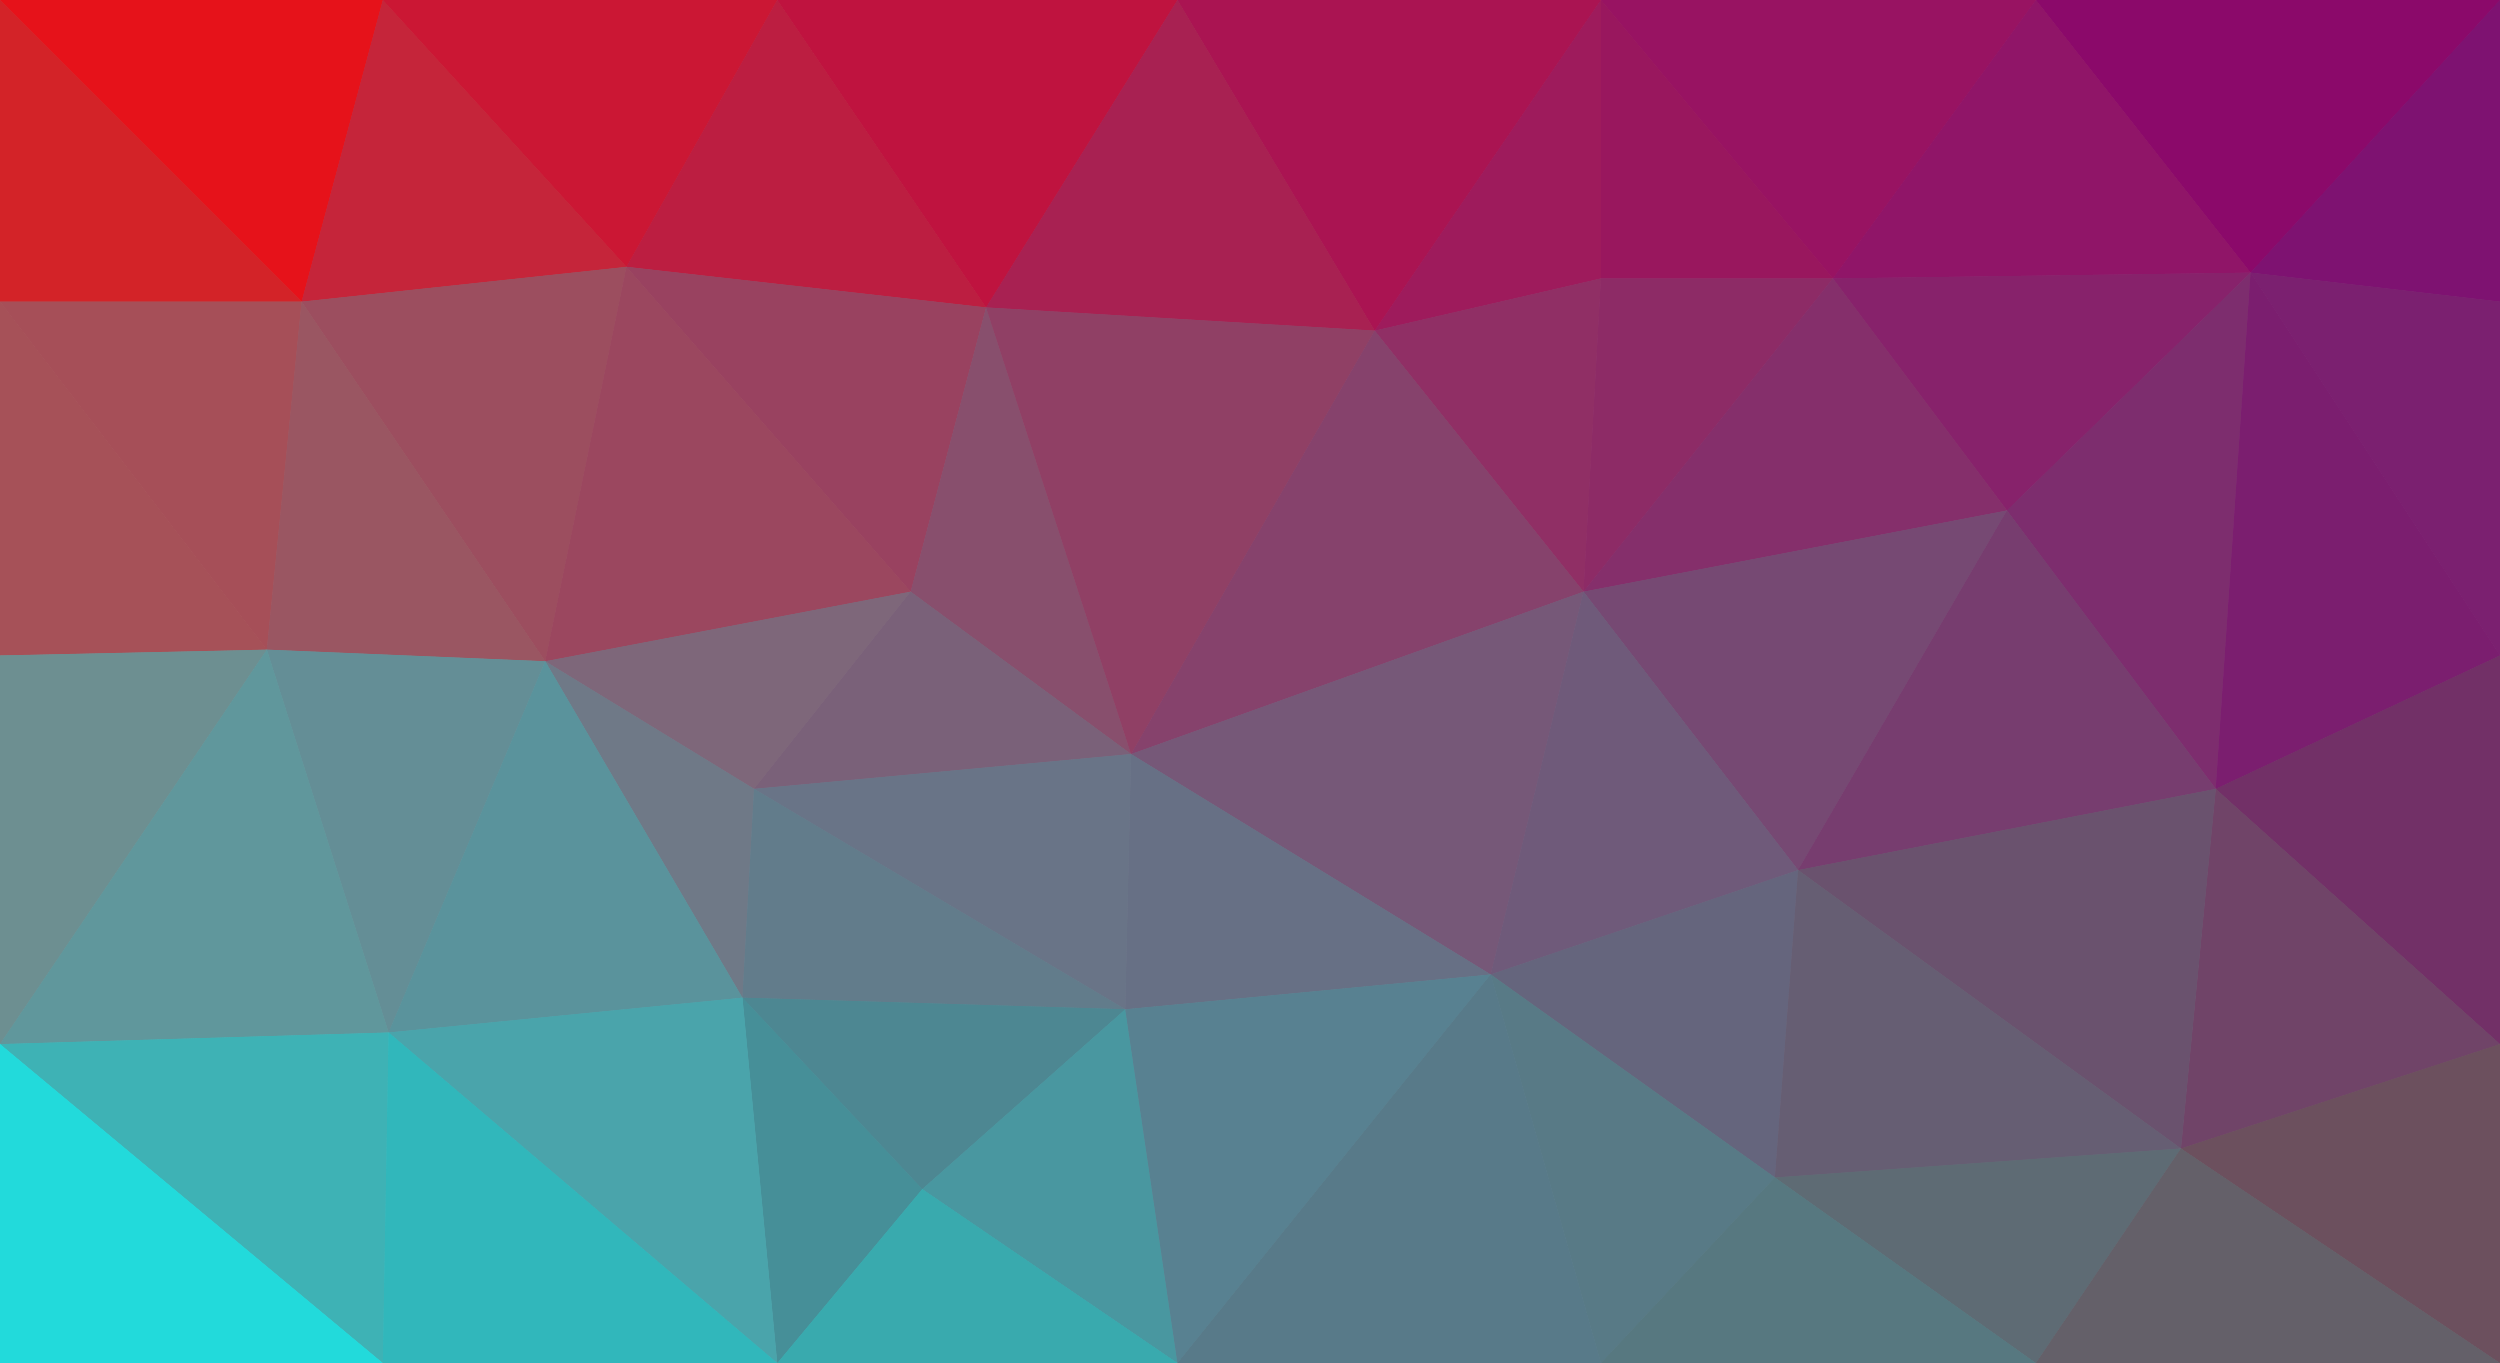 <?xml version="1.0" encoding="UTF-8" standalone="no"?>
<svg
   width="325.816mm"
   height="177.649mm"
   viewBox="0 0 325.816 177.649"
   version="1.1"
   id="svg8"
   inkscape:version="1.2.2 (732a01da63, 2022-12-09)"
   sodipodi:docname="Abstract Background.svg"
   xmlns:inkscape="http://www.inkscape.org/namespaces/inkscape"
   xmlns:sodipodi="http://sodipodi.sourceforge.net/DTD/sodipodi-0.dtd"
   xmlns="http://www.w3.org/2000/svg"
   xmlns:svg="http://www.w3.org/2000/svg"
   xmlns:rdf="http://www.w3.org/1999/02/22-rdf-syntax-ns#"
   xmlns:cc="http://creativecommons.org/ns#"
   xmlns:dc="http://purl.org/dc/elements/1.1/">
  <defs
     id="defs2">
    <meshgradient
       y="36.286"
       x="-119.44"
       gradientUnits="userSpaceOnUse"
       id="meshgradient2767"
       inkscape:collect="always">
      <meshrow
         id="meshrow2769">
        <meshpatch
           id="meshpatch2771">
          <stop
             id="stop2773"
             style="stop-color:#ff0000;stop-opacity:1"
             path="c 112.889,0  225.778,0  338.667,0" />
          <stop
             id="stop2775"
             style="stop-color:#800080;stop-opacity:1"
             path="c 0,63.5  0,127  0,190.5" />
          <stop
             id="stop2777"
             style="stop-color:#6c5353;stop-opacity:1"
             path="c -112.889,0  -225.778,0  -338.667,0" />
          <stop
             id="stop2779"
             style="stop-color:#00ffff;stop-opacity:1"
             path="c 0,-63.5  0,-127  0,-190.5" />
        </meshpatch>
      </meshrow>
    </meshgradient>
  </defs>
  <sodipodi:namedview
     inkscape:window-maximized="1"
     inkscape:window-y="-9"
     inkscape:window-x="-9"
     inkscape:window-height="1001"
     inkscape:window-width="1920"
     showborder="false"
     showgrid="false"
     inkscape:document-rotation="0"
     inkscape:current-layer="layer2"
     inkscape:document-units="px"
     inkscape:cy="413.15239"
     inkscape:cx="727.30983"
     inkscape:zoom="0.49497475"
     inkscape:pageshadow="2"
     inkscape:pageopacity="0.0"
     borderopacity="1.0"
     bordercolor="#666666"
     pagecolor="#ffffff"
     id="base"
     inkscape:showpageshadow="2"
     inkscape:pagecheckerboard="0"
     inkscape:deskcolor="#d1d1d1" />
  <g
     id="layer1"
     inkscape:groupmode="layer"
     inkscape:label="Layer 1"
     style="display:none"
     transform="translate(113.015,-42.711)">
    <rect
       ry="3.7289051e-06"
       y="36.286"
       x="-119.44"
       height="190.5"
       width="338.667"
       id="rect833"
       style="opacity:1;fill:url(#meshgradient2767);fill-opacity:1;stroke:#000000;stroke-width:1.058;stroke-miterlimit:4;stroke-dasharray:none" />
  </g>
  <g
     style="opacity:0.993"
     inkscape:label="Layer 2"
     id="layer2"
     inkscape:groupmode="layer"
     transform="translate(113.015,-42.711)">
    <g
       style="stroke:none;stroke-width:1;stroke-miterlimit:4;stroke-dasharray:none"
       id="g976">
      <path
         d="m -63.122,42.711 31.75,34.774 19.655,-34.774 z"
         style="fill:#cb1633;fill-opacity:1;stroke:none;stroke-width:1;stroke-linecap:round;stroke-linejoin:round;stroke-miterlimit:4;stroke-dasharray:none"
         id="path2923" />
      <path
         d="M 180.295,78.241 212.801,42.711 H 152.324 Z"
         style="fill:#8b0869;fill-opacity:1;stroke:none;stroke-width:1;stroke-linecap:round;stroke-linejoin:round;stroke-miterlimit:4;stroke-dasharray:none"
         id="path2925" />
      <path
         d="M 95.628,42.711 125.866,78.997 152.324,42.711 Z"
         style="fill:#981261;fill-opacity:1;stroke:none;stroke-width:1;stroke-linecap:round;stroke-linejoin:round;stroke-miterlimit:4;stroke-dasharray:none"
         id="path2927" />
      <path
         d="M -11.717,42.711 15.497,82.777 40.443,42.711 Z"
         style="fill:#bf123e;fill-opacity:1;stroke:none;stroke-width:1;stroke-linecap:round;stroke-linejoin:round;stroke-miterlimit:4;stroke-dasharray:none"
         id="path2929" />
      <path
         d="M 95.628,78.997 125.866,78.997 95.628,42.711 Z"
         style="fill:#99165d;fill-opacity:1;stroke:none;stroke-width:1;stroke-linecap:round;stroke-linejoin:round;stroke-miterlimit:4;stroke-dasharray:none"
         id="path2931" />
      <path
         d="M 66.146,85.801 95.628,42.711 H 40.443 Z"
         style="fill:#aa1351;fill-opacity:1;stroke:none;stroke-width:1;stroke-linecap:round;stroke-linejoin:round;stroke-miterlimit:4;stroke-dasharray:none"
         id="path2933" />
      <path
         d="m -113.015,42.711 39.31,39.309 10.583,-39.309 z"
         style="fill:#e61119;fill-opacity:1;stroke:none;stroke-width:1;stroke-linecap:round;stroke-linejoin:round;stroke-miterlimit:4;stroke-dasharray:none"
         id="path2935" />
      <path
         d="m 180.295,78.241 32.506,3.78 V 42.711 Z"
         style="fill:#7d1170;fill-opacity:1;stroke:none;stroke-width:1;stroke-linecap:round;stroke-linejoin:round;stroke-miterlimit:4;stroke-dasharray:none"
         id="path2937" />
      <path
         d="M 66.146,85.801 95.628,78.997 V 42.711 Z"
         style="fill:#9e1a5b;fill-opacity:1;stroke:none;stroke-width:1;stroke-linecap:round;stroke-linejoin:round;stroke-miterlimit:4;stroke-dasharray:none"
         id="path2939" />
      <path
         d="m -113.015,82.021 h 39.31 L -113.015,42.711 Z"
         style="fill:#d32227;fill-opacity:1;stroke:none;stroke-width:1;stroke-linecap:round;stroke-linejoin:round;stroke-miterlimit:4;stroke-dasharray:none"
         id="path2941" />
      <path
         d="m -73.705,82.021 42.333,-4.536 -31.75,-34.774 z"
         style="fill:#c52439;fill-opacity:1;stroke:none;stroke-width:1;stroke-linecap:round;stroke-linejoin:round;stroke-miterlimit:4;stroke-dasharray:none"
         id="path2943" />
      <path
         d="m -31.372,77.485 46.869,5.292 -27.214,-40.066 z"
         style="fill:#bc1d40;fill-opacity:1;stroke:none;stroke-width:1;stroke-linecap:round;stroke-linejoin:round;stroke-miterlimit:4;stroke-dasharray:none"
         id="path2945" />
      <path
         d="M 125.866,78.997 180.295,78.241 152.324,42.711 Z"
         style="fill:#901467;fill-opacity:1;stroke:none;stroke-width:1;stroke-linecap:round;stroke-linejoin:round;stroke-miterlimit:4;stroke-dasharray:none"
         id="path2947" />
      <path
         d="M 15.497,82.777 66.146,85.801 40.443,42.711 Z"
         style="fill:#a82051;fill-opacity:1;stroke:none;stroke-width:1;stroke-linecap:round;stroke-linejoin:round;stroke-miterlimit:4;stroke-dasharray:none"
         id="path2949" />
      <path
         d="m 148.545,109.235 31.75,-30.994 -54.429,0.756 z"
         style="fill:#87216a;fill-opacity:1;stroke:none;stroke-width:1;stroke-linecap:round;stroke-linejoin:round;stroke-miterlimit:4;stroke-dasharray:none"
         id="path2951" />
      <path
         d="M 66.146,85.801 93.36,119.819 95.628,78.997 Z"
         style="fill:#902e64;fill-opacity:1;stroke:none;stroke-width:1;stroke-linecap:round;stroke-linejoin:round;stroke-miterlimit:4;stroke-dasharray:none"
         id="path2953" />
      <path
         d="M -31.372,77.485 5.67,119.819 15.497,82.777 Z"
         style="fill:#99415f;fill-opacity:1;stroke:none;stroke-width:1;stroke-linecap:round;stroke-linejoin:round;stroke-miterlimit:4;stroke-dasharray:none"
         id="path2955" />
      <path
         d="m 93.36,119.819 32.506,-40.822 -30.238,1e-4 z"
         style="fill:#8d2a65;fill-opacity:1;stroke:none;stroke-width:1;stroke-linecap:round;stroke-linejoin:round;stroke-miterlimit:4;stroke-dasharray:none"
         id="path2957" />
      <path
         d="M -73.705,82.021 -41.956,128.89 -31.372,77.485 Z"
         style="fill:#9c4d5e;fill-opacity:1;stroke:none;stroke-width:1;stroke-linecap:round;stroke-linejoin:round;stroke-miterlimit:4;stroke-dasharray:none"
         id="path2959" />
      <path
         d="m -113.015,82.021 34.774,45.357 4.536,-45.357 z"
         style="fill:#a64e57;fill-opacity:1;stroke:none;stroke-width:1;stroke-linecap:round;stroke-linejoin:round;stroke-miterlimit:4;stroke-dasharray:none"
         id="path2961" />
      <path
         d="m -113.015,128.134 34.774,-0.756 -34.774,-45.357 z"
         style="fill:#a65057;fill-opacity:1;stroke:none;stroke-width:1;stroke-linecap:round;stroke-linejoin:round;stroke-miterlimit:4;stroke-dasharray:none"
         id="path2963" />
      <path
         d="m -78.241,127.378 36.286,1.512 -31.75,-46.869 z"
         style="fill:#9a5561;fill-opacity:1;stroke:none;stroke-width:1;stroke-linecap:round;stroke-linejoin:round;stroke-miterlimit:4;stroke-dasharray:none"
         id="path2965" />
      <path
         d="m 180.295,78.241 32.506,49.893 V 82.021 Z"
         style="fill:#7a1f6f;fill-opacity:1;stroke:none;stroke-width:1;stroke-linecap:round;stroke-linejoin:round;stroke-miterlimit:4;stroke-dasharray:none"
         id="path2967" />
      <path
         d="M 93.36,119.819 148.545,109.235 125.866,78.997 Z"
         style="fill:#852e6a;fill-opacity:1;stroke:none;stroke-width:1;stroke-linecap:round;stroke-linejoin:round;stroke-miterlimit:4;stroke-dasharray:none"
         id="path2969" />
      <path
         d="M -41.956,128.89 5.67,119.819 -31.372,77.485 Z"
         style="fill:#9b465e;fill-opacity:1;stroke:none;stroke-width:1;stroke-linecap:round;stroke-linejoin:round;stroke-miterlimit:4;stroke-dasharray:none"
         id="path2971" />
      <path
         d="M 34.396,140.985 15.497,82.777 5.67,119.819 Z"
         style="fill:#884e6c;fill-opacity:1;stroke:none;stroke-width:1;stroke-linecap:round;stroke-linejoin:round;stroke-miterlimit:4;stroke-dasharray:none"
         id="path2973" />
      <path
         d="M 34.396,140.985 66.146,85.801 15.497,82.777 Z"
         style="fill:#903f64;fill-opacity:1;stroke:none;stroke-width:1;stroke-linecap:round;stroke-linejoin:round;stroke-miterlimit:4;stroke-dasharray:none"
         id="path2975" />
      <path
         d="m -41.956,128.89 27.214,16.631 20.411,-25.702 z"
         style="fill:#7d6679;fill-opacity:1;stroke:none;stroke-width:1;stroke-linecap:round;stroke-linejoin:round;stroke-miterlimit:4;stroke-dasharray:none"
         id="path2977" />
      <path
         d="m 175.759,145.521 4.536,-67.28 -31.75,30.994 z"
         style="fill:#7c2c6d;fill-opacity:1;stroke:none;stroke-width:1;stroke-linecap:round;stroke-linejoin:round;stroke-miterlimit:4;stroke-dasharray:none"
         id="path2979" />
      <path
         d="M 175.759,145.521 212.801,128.134 180.295,78.241 Z"
         style="fill:#7a1d6e;fill-opacity:1;stroke:none;stroke-width:1;stroke-linecap:round;stroke-linejoin:round;stroke-miterlimit:4;stroke-dasharray:none"
         id="path2981" />
      <path
         d="M 34.396,140.985 93.36,119.819 66.146,85.801 Z"
         style="fill:#86416b;fill-opacity:1;stroke:none;stroke-width:1;stroke-linecap:round;stroke-linejoin:round;stroke-miterlimit:4;stroke-dasharray:none"
         id="path2983" />
      <path
         d="M 121.33,156.104 148.545,109.235 93.36,119.819 Z"
         style="fill:#754872;fill-opacity:1;stroke:none;stroke-width:1;stroke-linecap:round;stroke-linejoin:round;stroke-miterlimit:4;stroke-dasharray:none"
         id="path2985" />
      <path
         d="M -14.741,145.521 34.396,140.985 5.67,119.819 Z"
         style="fill:#796078;fill-opacity:1;stroke:none;stroke-width:1;stroke-linecap:round;stroke-linejoin:round;stroke-miterlimit:4;stroke-dasharray:none"
         id="path2987" />
      <path
         d="m 121.33,156.104 54.429,-10.583 -27.214,-36.286 z"
         style="fill:#763c6e;fill-opacity:1;stroke:none;stroke-width:1;stroke-linecap:round;stroke-linejoin:round;stroke-miterlimit:4;stroke-dasharray:none"
         id="path2989" />
      <path
         d="M 34.396,140.985 81.265,169.711 93.36,119.819 Z"
         style="fill:#755777;fill-opacity:1;stroke:none;stroke-width:1;stroke-linecap:round;stroke-linejoin:round;stroke-miterlimit:4;stroke-dasharray:none"
         id="path2991" />
      <path
         d="M 81.265,169.711 121.33,156.104 93.36,119.819 Z"
         style="fill:#6e5979;fill-opacity:1;stroke:none;stroke-width:1;stroke-linecap:round;stroke-linejoin:round;stroke-miterlimit:4;stroke-dasharray:none"
         id="path2993" />
      <path
         d="m -62.366,177.271 20.411,-48.381 -36.286,-1.512 z"
         style="fill:#638e96;fill-opacity:1;stroke:none;stroke-width:1;stroke-linecap:round;stroke-linejoin:round;stroke-miterlimit:4;stroke-dasharray:none"
         id="path2995" />
      <path
         d="m 175.759,145.521 37.042,33.262 v -50.649 z"
         style="fill:#712f66;fill-opacity:1;stroke:none;stroke-width:1;stroke-linecap:round;stroke-linejoin:round;stroke-miterlimit:4;stroke-dasharray:none"
         id="path2997" />
      <path
         d="m -113.015,178.783 34.774,-51.405 -34.774,0.756 z"
         style="fill:#6c8f91;fill-opacity:1;stroke:none;stroke-width:1;stroke-linecap:round;stroke-linejoin:round;stroke-miterlimit:4;stroke-dasharray:none"
         id="path2999" />
      <path
         d="m -14.741,145.521 48.381,28.726 0.756,-33.262 z"
         style="fill:#687387;fill-opacity:1;stroke:none;stroke-width:1;stroke-linecap:round;stroke-linejoin:round;stroke-miterlimit:4;stroke-dasharray:none"
         id="path3001" />
      <path
         d="m 33.64,174.247 47.625,-4.536 -46.869,-28.726 z"
         style="fill:#666f85;fill-opacity:1;stroke:none;stroke-width:1;stroke-linecap:round;stroke-linejoin:round;stroke-miterlimit:4;stroke-dasharray:none"
         id="path3003" />
      <path
         d="m -41.956,128.89 25.702,43.845 1.512,-27.214 z"
         style="fill:#6e7887;fill-opacity:1;stroke:none;stroke-width:1;stroke-linecap:round;stroke-linejoin:round;stroke-miterlimit:4;stroke-dasharray:none"
         id="path3005" />
      <path
         d="m -62.366,177.271 46.113,-4.536 -25.702,-43.845 z"
         style="fill:#59939c;fill-opacity:1;stroke:none;stroke-width:1;stroke-linecap:round;stroke-linejoin:round;stroke-miterlimit:4;stroke-dasharray:none"
         id="path3007" />
      <path
         d="m -16.253,172.735 49.893,1.512 -48.381,-28.726 z"
         style="fill:#617b8b;fill-opacity:1;stroke:none;stroke-width:1;stroke-linecap:round;stroke-linejoin:round;stroke-miterlimit:4;stroke-dasharray:none"
         id="path3009" />
      <path
         d="m -113.015,178.783 50.649,-1.512 -15.875,-49.893 z"
         style="fill:#5f979c;fill-opacity:1;stroke:none;stroke-width:1;stroke-linecap:round;stroke-linejoin:round;stroke-miterlimit:4;stroke-dasharray:none"
         id="path3011" />
      <path
         d="m 171.223,192.39 41.578,-13.607 -37.042,-33.262 z"
         style="fill:#6f4367;fill-opacity:1;stroke:none;stroke-width:1;stroke-linecap:round;stroke-linejoin:round;stroke-miterlimit:4;stroke-dasharray:none"
         id="path3013" />
      <path
         d="M 7.181,197.682 33.64,174.247 -16.253,172.735 Z"
         style="fill:#4c8792;fill-opacity:1;stroke:none;stroke-width:1;stroke-linecap:round;stroke-linejoin:round;stroke-miterlimit:4;stroke-dasharray:none"
         id="path3015" />
      <path
         d="m 121.33,156.104 49.893,36.286 4.536,-46.869 z"
         style="fill:#69516d;fill-opacity:1;stroke:none;stroke-width:1;stroke-linecap:round;stroke-linejoin:round;stroke-miterlimit:4;stroke-dasharray:none"
         id="path3017" />
      <path
         d="m 81.265,169.711 37.041,26.459 3.024,-40.066 z"
         style="fill:#64647c;fill-opacity:1;stroke:none;stroke-width:1;stroke-linecap:round;stroke-linejoin:round;stroke-miterlimit:4;stroke-dasharray:none"
         id="path3019" />
      <path
         d="m 118.306,196.17 52.917,-3.78 -49.893,-36.286 z"
         style="fill:#655d72;fill-opacity:1;stroke:none;stroke-width:1;stroke-linecap:round;stroke-linejoin:round;stroke-miterlimit:4;stroke-dasharray:none"
         id="path3021" />
      <path
         d="M 81.265,169.711 95.628,220.36 118.306,196.17 Z"
         style="fill:#577986;fill-opacity:1;stroke:none;stroke-width:1;stroke-linecap:round;stroke-linejoin:round;stroke-miterlimit:4;stroke-dasharray:none"
         id="path3023" />
      <path
         d="m -16.253,172.735 4.536,47.625 18.899,-22.678 z"
         style="fill:#458f98;fill-opacity:1;stroke:none;stroke-width:1;stroke-linecap:round;stroke-linejoin:round;stroke-miterlimit:4;stroke-dasharray:none"
         id="path3025" />
      <path
         d="m 118.306,196.17 34.018,24.19 18.899,-27.97 z"
         style="fill:#5d6a73;fill-opacity:1;stroke:none;stroke-width:1;stroke-linecap:round;stroke-linejoin:round;stroke-miterlimit:4;stroke-dasharray:none"
         id="path3027" />
      <path
         d="M 7.181,197.682 40.443,220.36 33.64,174.247 Z"
         style="fill:#4897a0;fill-opacity:1;stroke:none;stroke-width:1;stroke-linecap:round;stroke-linejoin:round;stroke-miterlimit:4;stroke-dasharray:none"
         id="path3029" />
      <path
         d="m 171.223,192.39 41.578,27.97 v -41.577 z"
         style="fill:#6b4f5d;fill-opacity:1;stroke:none;stroke-width:1;stroke-linecap:round;stroke-linejoin:round;stroke-miterlimit:4;stroke-dasharray:none"
         id="path3031" />
      <path
         d="m 40.443,220.36 40.821,-50.649 -47.625,4.536 z"
         style="fill:#578191;fill-opacity:1;stroke:none;stroke-width:1;stroke-linecap:round;stroke-linejoin:round;stroke-miterlimit:4;stroke-dasharray:none"
         id="path3033" />
      <path
         d="m -113.015,178.783 49.893,41.577 0.756,-43.089 z"
         style="fill:#3db2b5;fill-opacity:1;stroke:none;stroke-width:1;stroke-linecap:round;stroke-linejoin:round;stroke-miterlimit:4;stroke-dasharray:none"
         id="path3035" />
      <path
         d="m -62.366,177.271 50.649,43.089 -4.536,-47.625 z"
         style="fill:#49a4ab;fill-opacity:1;stroke:none;stroke-width:1;stroke-linecap:round;stroke-linejoin:round;stroke-miterlimit:4;stroke-dasharray:none"
         id="path3037" />
      <path
         d="m -113.015,220.36 h 49.893 l -49.893,-41.577 z"
         style="fill:#21dadb;fill-opacity:1;stroke:none;stroke-width:1;stroke-linecap:round;stroke-linejoin:round;stroke-miterlimit:4;stroke-dasharray:none"
         id="path3039" />
      <path
         d="m -63.122,220.36 h 51.405 l -50.649,-43.089 z"
         style="fill:#30b7bb;fill-opacity:1;stroke:none;stroke-width:1;stroke-linecap:round;stroke-linejoin:round;stroke-miterlimit:4;stroke-dasharray:none"
         id="path3041" />
      <path
         d="M 40.443,220.36 H 95.628 L 81.265,169.711 Z"
         style="fill:#577989;fill-opacity:1;stroke:none;stroke-width:1;stroke-linecap:round;stroke-linejoin:round;stroke-miterlimit:4;stroke-dasharray:none"
         id="path3043" />
      <path
         d="M -11.717,220.36 H 40.443 L 7.181,197.682 Z"
         style="fill:#38aaae;fill-opacity:1;stroke:none;stroke-width:1;stroke-linecap:round;stroke-linejoin:round;stroke-miterlimit:4;stroke-dasharray:none"
         id="path3045" />
      <path
         d="m 152.324,220.36 h 60.477 l -41.578,-27.97 z"
         style="fill:#635f68;fill-opacity:1;stroke:none;stroke-width:1;stroke-linecap:round;stroke-linejoin:round;stroke-miterlimit:4;stroke-dasharray:none"
         id="path3047" />
      <path
         d="M 95.628,220.36 H 152.324 L 118.306,196.17 Z"
         style="fill:#56777f;fill-opacity:1;stroke:none;stroke-width:1;stroke-linecap:round;stroke-linejoin:round;stroke-miterlimit:4;stroke-dasharray:none"
         id="path3049" />
    </g>
    <g
       id="g1106"
       style="stroke:none;stroke-width:1;stroke-miterlimit:4;stroke-dasharray:none">
      <path
         id="path978"
         style="fill:#cb1633;fill-opacity:1;stroke:none;stroke-width:1;stroke-linecap:round;stroke-linejoin:round;stroke-miterlimit:4;stroke-dasharray:none"
         d="m -63.122,42.711 31.75,34.774 19.655,-34.774 z" />
      <path
         id="path980"
         style="fill:#8b0869;fill-opacity:1;stroke:none;stroke-width:1;stroke-linecap:round;stroke-linejoin:round;stroke-miterlimit:4;stroke-dasharray:none"
         d="M 180.295,78.241 212.801,42.711 H 152.324 Z" />
      <path
         id="path982"
         style="fill:#981261;fill-opacity:1;stroke:none;stroke-width:1;stroke-linecap:round;stroke-linejoin:round;stroke-miterlimit:4;stroke-dasharray:none"
         d="M 95.628,42.711 125.866,78.997 152.324,42.711 Z" />
      <path
         id="path984"
         style="fill:#bf123e;fill-opacity:1;stroke:none;stroke-width:1;stroke-linecap:round;stroke-linejoin:round;stroke-miterlimit:4;stroke-dasharray:none"
         d="M -11.717,42.711 15.497,82.777 40.443,42.711 Z" />
      <path
         id="path986"
         style="fill:#99165d;fill-opacity:1;stroke:none;stroke-width:1;stroke-linecap:round;stroke-linejoin:round;stroke-miterlimit:4;stroke-dasharray:none"
         d="M 95.628,78.997 125.866,78.997 95.628,42.711 Z" />
      <path
         id="path988"
         style="fill:#aa1351;fill-opacity:1;stroke:none;stroke-width:1;stroke-linecap:round;stroke-linejoin:round;stroke-miterlimit:4;stroke-dasharray:none"
         d="M 66.146,85.801 95.628,42.711 H 40.443 Z" />
      <path
         id="path990"
         style="fill:#e61119;fill-opacity:1;stroke:none;stroke-width:1;stroke-linecap:round;stroke-linejoin:round;stroke-miterlimit:4;stroke-dasharray:none"
         d="m -113.015,42.711 39.31,39.309 10.583,-39.309 z" />
      <path
         id="path992"
         style="fill:#7d1170;fill-opacity:1;stroke:none;stroke-width:1;stroke-linecap:round;stroke-linejoin:round;stroke-miterlimit:4;stroke-dasharray:none"
         d="m 180.295,78.241 32.506,3.78 V 42.711 Z" />
      <path
         id="path994"
         style="fill:#9e1a5b;fill-opacity:1;stroke:none;stroke-width:1;stroke-linecap:round;stroke-linejoin:round;stroke-miterlimit:4;stroke-dasharray:none"
         d="M 66.146,85.801 95.628,78.997 V 42.711 Z" />
      <path
         id="path996"
         style="fill:#d32227;fill-opacity:1;stroke:none;stroke-width:1;stroke-linecap:round;stroke-linejoin:round;stroke-miterlimit:4;stroke-dasharray:none"
         d="m -113.015,82.021 h 39.31 L -113.015,42.711 Z" />
      <path
         id="path998"
         style="fill:#c52439;fill-opacity:1;stroke:none;stroke-width:1;stroke-linecap:round;stroke-linejoin:round;stroke-miterlimit:4;stroke-dasharray:none"
         d="m -73.705,82.021 42.333,-4.536 -31.75,-34.774 z" />
      <path
         id="path1000"
         style="fill:#bc1d40;fill-opacity:1;stroke:none;stroke-width:1;stroke-linecap:round;stroke-linejoin:round;stroke-miterlimit:4;stroke-dasharray:none"
         d="m -31.372,77.485 46.869,5.292 -27.214,-40.066 z" />
      <path
         id="path1002"
         style="fill:#901467;fill-opacity:1;stroke:none;stroke-width:1;stroke-linecap:round;stroke-linejoin:round;stroke-miterlimit:4;stroke-dasharray:none"
         d="M 125.866,78.997 180.295,78.241 152.324,42.711 Z" />
      <path
         id="path1004"
         style="fill:#a82051;fill-opacity:1;stroke:none;stroke-width:1;stroke-linecap:round;stroke-linejoin:round;stroke-miterlimit:4;stroke-dasharray:none"
         d="M 15.497,82.777 66.146,85.801 40.443,42.711 Z" />
      <path
         id="path1006"
         style="fill:#87216a;fill-opacity:1;stroke:none;stroke-width:1;stroke-linecap:round;stroke-linejoin:round;stroke-miterlimit:4;stroke-dasharray:none"
         d="m 148.545,109.235 31.75,-30.994 -54.429,0.756 z" />
      <path
         id="path1008"
         style="fill:#902e64;fill-opacity:1;stroke:none;stroke-width:1;stroke-linecap:round;stroke-linejoin:round;stroke-miterlimit:4;stroke-dasharray:none"
         d="M 66.146,85.801 93.36,119.819 95.628,78.997 Z" />
      <path
         id="path1010"
         style="fill:#99415f;fill-opacity:1;stroke:none;stroke-width:1;stroke-linecap:round;stroke-linejoin:round;stroke-miterlimit:4;stroke-dasharray:none"
         d="M -31.372,77.485 5.67,119.819 15.497,82.777 Z" />
      <path
         id="path1012"
         style="fill:#8d2a65;fill-opacity:1;stroke:none;stroke-width:1;stroke-linecap:round;stroke-linejoin:round;stroke-miterlimit:4;stroke-dasharray:none"
         d="m 93.36,119.819 32.506,-40.822 -30.238,1e-4 z" />
      <path
         id="path1014"
         style="fill:#9c4d5e;fill-opacity:1;stroke:none;stroke-width:1;stroke-linecap:round;stroke-linejoin:round;stroke-miterlimit:4;stroke-dasharray:none"
         d="M -73.705,82.021 -41.956,128.89 -31.372,77.485 Z" />
      <path
         id="path1016"
         style="fill:#a64e57;fill-opacity:1;stroke:none;stroke-width:1;stroke-linecap:round;stroke-linejoin:round;stroke-miterlimit:4;stroke-dasharray:none"
         d="m -113.015,82.021 34.774,45.357 4.536,-45.357 z" />
      <path
         id="path1018"
         style="fill:#a65057;fill-opacity:1;stroke:none;stroke-width:1;stroke-linecap:round;stroke-linejoin:round;stroke-miterlimit:4;stroke-dasharray:none"
         d="m -113.015,128.134 34.774,-0.756 -34.774,-45.357 z" />
      <path
         id="path1020"
         style="fill:#9a5561;fill-opacity:1;stroke:none;stroke-width:1;stroke-linecap:round;stroke-linejoin:round;stroke-miterlimit:4;stroke-dasharray:none"
         d="m -78.241,127.378 36.286,1.512 -31.75,-46.869 z" />
      <path
         id="path1022"
         style="fill:#7a1f6f;fill-opacity:1;stroke:none;stroke-width:1;stroke-linecap:round;stroke-linejoin:round;stroke-miterlimit:4;stroke-dasharray:none"
         d="m 180.295,78.241 32.506,49.893 V 82.021 Z" />
      <path
         id="path1024"
         style="fill:#852e6a;fill-opacity:1;stroke:none;stroke-width:1;stroke-linecap:round;stroke-linejoin:round;stroke-miterlimit:4;stroke-dasharray:none"
         d="M 93.36,119.819 148.545,109.235 125.866,78.997 Z" />
      <path
         id="path1026"
         style="fill:#9b465e;fill-opacity:1;stroke:none;stroke-width:1;stroke-linecap:round;stroke-linejoin:round;stroke-miterlimit:4;stroke-dasharray:none"
         d="M -41.956,128.89 5.67,119.819 -31.372,77.485 Z" />
      <path
         id="path1028"
         style="fill:#884e6c;fill-opacity:1;stroke:none;stroke-width:1;stroke-linecap:round;stroke-linejoin:round;stroke-miterlimit:4;stroke-dasharray:none"
         d="M 34.396,140.985 15.497,82.777 5.67,119.819 Z" />
      <path
         id="path1030"
         style="fill:#903f64;fill-opacity:1;stroke:none;stroke-width:1;stroke-linecap:round;stroke-linejoin:round;stroke-miterlimit:4;stroke-dasharray:none"
         d="M 34.396,140.985 66.146,85.801 15.497,82.777 Z" />
      <path
         id="path1032"
         style="fill:#7d6679;fill-opacity:1;stroke:none;stroke-width:1;stroke-linecap:round;stroke-linejoin:round;stroke-miterlimit:4;stroke-dasharray:none"
         d="m -41.956,128.89 27.214,16.631 20.411,-25.702 z" />
      <path
         id="path1034"
         style="fill:#7c2c6d;fill-opacity:1;stroke:none;stroke-width:1;stroke-linecap:round;stroke-linejoin:round;stroke-miterlimit:4;stroke-dasharray:none"
         d="m 175.759,145.521 4.536,-67.28 -31.75,30.994 z" />
      <path
         id="path1036"
         style="fill:#7a1d6e;fill-opacity:1;stroke:none;stroke-width:1;stroke-linecap:round;stroke-linejoin:round;stroke-miterlimit:4;stroke-dasharray:none"
         d="M 175.759,145.521 212.801,128.134 180.295,78.241 Z" />
      <path
         id="path1038"
         style="fill:#86416b;fill-opacity:1;stroke:none;stroke-width:1;stroke-linecap:round;stroke-linejoin:round;stroke-miterlimit:4;stroke-dasharray:none"
         d="M 34.396,140.985 93.36,119.819 66.146,85.801 Z" />
      <path
         id="path1040"
         style="fill:#754872;fill-opacity:1;stroke:none;stroke-width:1;stroke-linecap:round;stroke-linejoin:round;stroke-miterlimit:4;stroke-dasharray:none"
         d="M 121.33,156.104 148.545,109.235 93.36,119.819 Z" />
      <path
         id="path1042"
         style="fill:#796078;fill-opacity:1;stroke:none;stroke-width:1;stroke-linecap:round;stroke-linejoin:round;stroke-miterlimit:4;stroke-dasharray:none"
         d="M -14.741,145.521 34.396,140.985 5.67,119.819 Z" />
      <path
         id="path1044"
         style="fill:#763c6e;fill-opacity:1;stroke:none;stroke-width:1;stroke-linecap:round;stroke-linejoin:round;stroke-miterlimit:4;stroke-dasharray:none"
         d="m 121.33,156.104 54.429,-10.583 -27.214,-36.286 z" />
      <path
         id="path1046"
         style="fill:#755777;fill-opacity:1;stroke:none;stroke-width:1;stroke-linecap:round;stroke-linejoin:round;stroke-miterlimit:4;stroke-dasharray:none"
         d="M 34.396,140.985 81.265,169.711 93.36,119.819 Z" />
      <path
         id="path1048"
         style="fill:#6e5979;fill-opacity:1;stroke:none;stroke-width:1;stroke-linecap:round;stroke-linejoin:round;stroke-miterlimit:4;stroke-dasharray:none"
         d="M 81.265,169.711 121.33,156.104 93.36,119.819 Z" />
      <path
         id="path1050"
         style="fill:#638e96;fill-opacity:1;stroke:none;stroke-width:1;stroke-linecap:round;stroke-linejoin:round;stroke-miterlimit:4;stroke-dasharray:none"
         d="m -62.366,177.271 20.411,-48.381 -36.286,-1.512 z" />
      <path
         id="path1052"
         style="fill:#712f66;fill-opacity:1;stroke:none;stroke-width:1;stroke-linecap:round;stroke-linejoin:round;stroke-miterlimit:4;stroke-dasharray:none"
         d="m 175.759,145.521 37.042,33.262 v -50.649 z" />
      <path
         id="path1054"
         style="fill:#6c8f91;fill-opacity:1;stroke:none;stroke-width:1;stroke-linecap:round;stroke-linejoin:round;stroke-miterlimit:4;stroke-dasharray:none"
         d="m -113.015,178.783 34.774,-51.405 -34.774,0.756 z" />
      <path
         id="path1056"
         style="fill:#687387;fill-opacity:1;stroke:none;stroke-width:1;stroke-linecap:round;stroke-linejoin:round;stroke-miterlimit:4;stroke-dasharray:none"
         d="m -14.741,145.521 48.381,28.726 0.756,-33.262 z" />
      <path
         id="path1058"
         style="fill:#666f85;fill-opacity:1;stroke:none;stroke-width:1;stroke-linecap:round;stroke-linejoin:round;stroke-miterlimit:4;stroke-dasharray:none"
         d="m 33.64,174.247 47.625,-4.536 -46.869,-28.726 z" />
      <path
         id="path1060"
         style="fill:#6e7887;fill-opacity:1;stroke:none;stroke-width:1;stroke-linecap:round;stroke-linejoin:round;stroke-miterlimit:4;stroke-dasharray:none"
         d="m -41.956,128.89 25.702,43.845 1.512,-27.214 z" />
      <path
         id="path1062"
         style="fill:#59939c;fill-opacity:1;stroke:none;stroke-width:1;stroke-linecap:round;stroke-linejoin:round;stroke-miterlimit:4;stroke-dasharray:none"
         d="m -62.366,177.271 46.113,-4.536 -25.702,-43.845 z" />
      <path
         id="path1064"
         style="fill:#617b8b;fill-opacity:1;stroke:none;stroke-width:1;stroke-linecap:round;stroke-linejoin:round;stroke-miterlimit:4;stroke-dasharray:none"
         d="m -16.253,172.735 49.893,1.512 -48.381,-28.726 z" />
      <path
         id="path1066"
         style="fill:#5f979c;fill-opacity:1;stroke:none;stroke-width:1;stroke-linecap:round;stroke-linejoin:round;stroke-miterlimit:4;stroke-dasharray:none"
         d="m -113.015,178.783 50.649,-1.512 -15.875,-49.893 z" />
      <path
         id="path1068"
         style="fill:#6f4367;fill-opacity:1;stroke:none;stroke-width:1;stroke-linecap:round;stroke-linejoin:round;stroke-miterlimit:4;stroke-dasharray:none"
         d="m 171.223,192.39 41.578,-13.607 -37.042,-33.262 z" />
      <path
         id="path1070"
         style="fill:#4c8792;fill-opacity:1;stroke:none;stroke-width:1;stroke-linecap:round;stroke-linejoin:round;stroke-miterlimit:4;stroke-dasharray:none"
         d="M 7.181,197.682 33.64,174.247 -16.253,172.735 Z" />
      <path
         id="path1072"
         style="fill:#69516d;fill-opacity:1;stroke:none;stroke-width:1;stroke-linecap:round;stroke-linejoin:round;stroke-miterlimit:4;stroke-dasharray:none"
         d="m 121.33,156.104 49.893,36.286 4.536,-46.869 z" />
      <path
         id="path1074"
         style="fill:#64647c;fill-opacity:1;stroke:none;stroke-width:1;stroke-linecap:round;stroke-linejoin:round;stroke-miterlimit:4;stroke-dasharray:none"
         d="m 81.265,169.711 37.041,26.459 3.024,-40.066 z" />
      <path
         id="path1076"
         style="fill:#655d72;fill-opacity:1;stroke:none;stroke-width:1;stroke-linecap:round;stroke-linejoin:round;stroke-miterlimit:4;stroke-dasharray:none"
         d="m 118.306,196.17 52.917,-3.78 -49.893,-36.286 z" />
      <path
         id="path1078"
         style="fill:#577986;fill-opacity:1;stroke:none;stroke-width:1;stroke-linecap:round;stroke-linejoin:round;stroke-miterlimit:4;stroke-dasharray:none"
         d="M 81.265,169.711 95.628,220.36 118.306,196.17 Z" />
      <path
         id="path1080"
         style="fill:#458f98;fill-opacity:1;stroke:none;stroke-width:1;stroke-linecap:round;stroke-linejoin:round;stroke-miterlimit:4;stroke-dasharray:none"
         d="m -16.253,172.735 4.536,47.625 18.899,-22.678 z" />
      <path
         id="path1082"
         style="fill:#5d6a73;fill-opacity:1;stroke:none;stroke-width:1;stroke-linecap:round;stroke-linejoin:round;stroke-miterlimit:4;stroke-dasharray:none"
         d="m 118.306,196.17 34.018,24.19 18.899,-27.97 z" />
      <path
         id="path1084"
         style="fill:#4897a0;fill-opacity:1;stroke:none;stroke-width:1;stroke-linecap:round;stroke-linejoin:round;stroke-miterlimit:4;stroke-dasharray:none"
         d="M 7.181,197.682 40.443,220.36 33.64,174.247 Z" />
      <path
         id="path1086"
         style="fill:#6b4f5d;fill-opacity:1;stroke:none;stroke-width:1;stroke-linecap:round;stroke-linejoin:round;stroke-miterlimit:4;stroke-dasharray:none"
         d="m 171.223,192.39 41.578,27.97 v -41.577 z" />
      <path
         id="path1088"
         style="fill:#578191;fill-opacity:1;stroke:none;stroke-width:1;stroke-linecap:round;stroke-linejoin:round;stroke-miterlimit:4;stroke-dasharray:none"
         d="m 40.443,220.36 40.821,-50.649 -47.625,4.536 z" />
      <path
         id="path1090"
         style="fill:#3db2b5;fill-opacity:1;stroke:none;stroke-width:1;stroke-linecap:round;stroke-linejoin:round;stroke-miterlimit:4;stroke-dasharray:none"
         d="m -113.015,178.783 49.893,41.577 0.756,-43.089 z" />
      <path
         id="path1092"
         style="fill:#49a4ab;fill-opacity:1;stroke:none;stroke-width:1;stroke-linecap:round;stroke-linejoin:round;stroke-miterlimit:4;stroke-dasharray:none"
         d="m -62.366,177.271 50.649,43.089 -4.536,-47.625 z" />
      <path
         id="path1094"
         style="fill:#21dadb;fill-opacity:1;stroke:none;stroke-width:1;stroke-linecap:round;stroke-linejoin:round;stroke-miterlimit:4;stroke-dasharray:none"
         d="m -113.015,220.36 h 49.893 l -49.893,-41.577 z" />
      <path
         id="path1096"
         style="fill:#30b7bb;fill-opacity:1;stroke:none;stroke-width:1;stroke-linecap:round;stroke-linejoin:round;stroke-miterlimit:4;stroke-dasharray:none"
         d="m -63.122,220.36 h 51.405 l -50.649,-43.089 z" />
      <path
         id="path1098"
         style="fill:#577989;fill-opacity:1;stroke:none;stroke-width:1;stroke-linecap:round;stroke-linejoin:round;stroke-miterlimit:4;stroke-dasharray:none"
         d="M 40.443,220.36 H 95.628 L 81.265,169.711 Z" />
      <path
         id="path1100"
         style="fill:#38aaae;fill-opacity:1;stroke:none;stroke-width:1;stroke-linecap:round;stroke-linejoin:round;stroke-miterlimit:4;stroke-dasharray:none"
         d="M -11.717,220.36 H 40.443 L 7.181,197.682 Z" />
      <path
         id="path1102"
         style="fill:#635f68;fill-opacity:1;stroke:none;stroke-width:1;stroke-linecap:round;stroke-linejoin:round;stroke-miterlimit:4;stroke-dasharray:none"
         d="m 152.324,220.36 h 60.477 l -41.578,-27.97 z" />
      <path
         id="path1104"
         style="fill:#56777f;fill-opacity:1;stroke:none;stroke-width:1;stroke-linecap:round;stroke-linejoin:round;stroke-miterlimit:4;stroke-dasharray:none"
         d="M 95.628,220.36 H 152.324 L 118.306,196.17 Z" />
    </g>
    <g
       style="stroke:none;stroke-width:1;stroke-miterlimit:4;stroke-dasharray:none"
       id="g1236">
      <path
         d="m -63.122,42.711 31.75,34.774 19.655,-34.774 z"
         style="fill:#cb1633;fill-opacity:1;stroke:none;stroke-width:1;stroke-linecap:round;stroke-linejoin:round;stroke-miterlimit:4;stroke-dasharray:none"
         id="path1108" />
      <path
         d="M 180.295,78.241 212.801,42.711 H 152.324 Z"
         style="fill:#8b0869;fill-opacity:1;stroke:none;stroke-width:1;stroke-linecap:round;stroke-linejoin:round;stroke-miterlimit:4;stroke-dasharray:none"
         id="path1110" />
      <path
         d="M 95.628,42.711 125.866,78.997 152.324,42.711 Z"
         style="fill:#981261;fill-opacity:1;stroke:none;stroke-width:1;stroke-linecap:round;stroke-linejoin:round;stroke-miterlimit:4;stroke-dasharray:none"
         id="path1112" />
      <path
         d="M -11.717,42.711 15.497,82.777 40.443,42.711 Z"
         style="fill:#bf123e;fill-opacity:1;stroke:none;stroke-width:1;stroke-linecap:round;stroke-linejoin:round;stroke-miterlimit:4;stroke-dasharray:none"
         id="path1114" />
      <path
         d="M 95.628,78.997 125.866,78.997 95.628,42.711 Z"
         style="fill:#99165d;fill-opacity:1;stroke:none;stroke-width:1;stroke-linecap:round;stroke-linejoin:round;stroke-miterlimit:4;stroke-dasharray:none"
         id="path1116" />
      <path
         d="M 66.146,85.801 95.628,42.711 H 40.443 Z"
         style="fill:#aa1351;fill-opacity:1;stroke:none;stroke-width:1;stroke-linecap:round;stroke-linejoin:round;stroke-miterlimit:4;stroke-dasharray:none"
         id="path1118" />
      <path
         d="m -113.015,42.711 39.31,39.309 10.583,-39.309 z"
         style="fill:#e61119;fill-opacity:1;stroke:none;stroke-width:1;stroke-linecap:round;stroke-linejoin:round;stroke-miterlimit:4;stroke-dasharray:none"
         id="path1120" />
      <path
         d="m 180.295,78.241 32.506,3.78 V 42.711 Z"
         style="fill:#7d1170;fill-opacity:1;stroke:none;stroke-width:1;stroke-linecap:round;stroke-linejoin:round;stroke-miterlimit:4;stroke-dasharray:none"
         id="path1122" />
      <path
         d="M 66.146,85.801 95.628,78.997 V 42.711 Z"
         style="fill:#9e1a5b;fill-opacity:1;stroke:none;stroke-width:1;stroke-linecap:round;stroke-linejoin:round;stroke-miterlimit:4;stroke-dasharray:none"
         id="path1124" />
      <path
         d="m -113.015,82.021 h 39.31 L -113.015,42.711 Z"
         style="fill:#d32227;fill-opacity:1;stroke:none;stroke-width:1;stroke-linecap:round;stroke-linejoin:round;stroke-miterlimit:4;stroke-dasharray:none"
         id="path1126" />
      <path
         d="m -73.705,82.021 42.333,-4.536 -31.75,-34.774 z"
         style="fill:#c52439;fill-opacity:1;stroke:none;stroke-width:1;stroke-linecap:round;stroke-linejoin:round;stroke-miterlimit:4;stroke-dasharray:none"
         id="path1128" />
      <path
         d="m -31.372,77.485 46.869,5.292 -27.214,-40.066 z"
         style="fill:#bc1d40;fill-opacity:1;stroke:none;stroke-width:1;stroke-linecap:round;stroke-linejoin:round;stroke-miterlimit:4;stroke-dasharray:none"
         id="path1130" />
      <path
         d="M 125.866,78.997 180.295,78.241 152.324,42.711 Z"
         style="fill:#901467;fill-opacity:1;stroke:none;stroke-width:1;stroke-linecap:round;stroke-linejoin:round;stroke-miterlimit:4;stroke-dasharray:none"
         id="path1132" />
      <path
         d="M 15.497,82.777 66.146,85.801 40.443,42.711 Z"
         style="fill:#a82051;fill-opacity:1;stroke:none;stroke-width:1;stroke-linecap:round;stroke-linejoin:round;stroke-miterlimit:4;stroke-dasharray:none"
         id="path1134" />
      <path
         d="m 148.545,109.235 31.75,-30.994 -54.429,0.756 z"
         style="fill:#87216a;fill-opacity:1;stroke:none;stroke-width:1;stroke-linecap:round;stroke-linejoin:round;stroke-miterlimit:4;stroke-dasharray:none"
         id="path1136" />
      <path
         d="M 66.146,85.801 93.36,119.819 95.628,78.997 Z"
         style="fill:#902e64;fill-opacity:1;stroke:none;stroke-width:1;stroke-linecap:round;stroke-linejoin:round;stroke-miterlimit:4;stroke-dasharray:none"
         id="path1138" />
      <path
         d="M -31.372,77.485 5.67,119.819 15.497,82.777 Z"
         style="fill:#99415f;fill-opacity:1;stroke:none;stroke-width:1;stroke-linecap:round;stroke-linejoin:round;stroke-miterlimit:4;stroke-dasharray:none"
         id="path1140" />
      <path
         d="m 93.36,119.819 32.506,-40.822 -30.238,1e-4 z"
         style="fill:#8d2a65;fill-opacity:1;stroke:none;stroke-width:1;stroke-linecap:round;stroke-linejoin:round;stroke-miterlimit:4;stroke-dasharray:none"
         id="path1142" />
      <path
         d="M -73.705,82.021 -41.956,128.89 -31.372,77.485 Z"
         style="fill:#9c4d5e;fill-opacity:1;stroke:none;stroke-width:1;stroke-linecap:round;stroke-linejoin:round;stroke-miterlimit:4;stroke-dasharray:none"
         id="path1144" />
      <path
         d="m -113.015,82.021 34.774,45.357 4.536,-45.357 z"
         style="fill:#a64e57;fill-opacity:1;stroke:none;stroke-width:1;stroke-linecap:round;stroke-linejoin:round;stroke-miterlimit:4;stroke-dasharray:none"
         id="path1146" />
      <path
         d="m -113.015,128.134 34.774,-0.756 -34.774,-45.357 z"
         style="fill:#a65057;fill-opacity:1;stroke:none;stroke-width:1;stroke-linecap:round;stroke-linejoin:round;stroke-miterlimit:4;stroke-dasharray:none"
         id="path1148" />
      <path
         d="m -78.241,127.378 36.286,1.512 -31.75,-46.869 z"
         style="fill:#9a5561;fill-opacity:1;stroke:none;stroke-width:1;stroke-linecap:round;stroke-linejoin:round;stroke-miterlimit:4;stroke-dasharray:none"
         id="path1150" />
      <path
         d="m 180.295,78.241 32.506,49.893 V 82.021 Z"
         style="fill:#7a1f6f;fill-opacity:1;stroke:none;stroke-width:1;stroke-linecap:round;stroke-linejoin:round;stroke-miterlimit:4;stroke-dasharray:none"
         id="path1152" />
      <path
         d="M 93.36,119.819 148.545,109.235 125.866,78.997 Z"
         style="fill:#852e6a;fill-opacity:1;stroke:none;stroke-width:1;stroke-linecap:round;stroke-linejoin:round;stroke-miterlimit:4;stroke-dasharray:none"
         id="path1154" />
      <path
         d="M -41.956,128.89 5.67,119.819 -31.372,77.485 Z"
         style="fill:#9b465e;fill-opacity:1;stroke:none;stroke-width:1;stroke-linecap:round;stroke-linejoin:round;stroke-miterlimit:4;stroke-dasharray:none"
         id="path1156" />
      <path
         d="M 34.396,140.985 15.497,82.777 5.67,119.819 Z"
         style="fill:#884e6c;fill-opacity:1;stroke:none;stroke-width:1;stroke-linecap:round;stroke-linejoin:round;stroke-miterlimit:4;stroke-dasharray:none"
         id="path1158" />
      <path
         d="M 34.396,140.985 66.146,85.801 15.497,82.777 Z"
         style="fill:#903f64;fill-opacity:1;stroke:none;stroke-width:1;stroke-linecap:round;stroke-linejoin:round;stroke-miterlimit:4;stroke-dasharray:none"
         id="path1160" />
      <path
         d="m -41.956,128.89 27.214,16.631 20.411,-25.702 z"
         style="fill:#7d6679;fill-opacity:1;stroke:none;stroke-width:1;stroke-linecap:round;stroke-linejoin:round;stroke-miterlimit:4;stroke-dasharray:none"
         id="path1162" />
      <path
         d="m 175.759,145.521 4.536,-67.28 -31.75,30.994 z"
         style="fill:#7c2c6d;fill-opacity:1;stroke:none;stroke-width:1;stroke-linecap:round;stroke-linejoin:round;stroke-miterlimit:4;stroke-dasharray:none"
         id="path1164" />
      <path
         d="M 175.759,145.521 212.801,128.134 180.295,78.241 Z"
         style="fill:#7a1d6e;fill-opacity:1;stroke:none;stroke-width:1;stroke-linecap:round;stroke-linejoin:round;stroke-miterlimit:4;stroke-dasharray:none"
         id="path1166" />
      <path
         d="M 34.396,140.985 93.36,119.819 66.146,85.801 Z"
         style="fill:#86416b;fill-opacity:1;stroke:none;stroke-width:1;stroke-linecap:round;stroke-linejoin:round;stroke-miterlimit:4;stroke-dasharray:none"
         id="path1168" />
      <path
         d="M 121.33,156.104 148.545,109.235 93.36,119.819 Z"
         style="fill:#754872;fill-opacity:1;stroke:none;stroke-width:1;stroke-linecap:round;stroke-linejoin:round;stroke-miterlimit:4;stroke-dasharray:none"
         id="path1170" />
      <path
         d="M -14.741,145.521 34.396,140.985 5.67,119.819 Z"
         style="fill:#796078;fill-opacity:1;stroke:none;stroke-width:1;stroke-linecap:round;stroke-linejoin:round;stroke-miterlimit:4;stroke-dasharray:none"
         id="path1172" />
      <path
         d="m 121.33,156.104 54.429,-10.583 -27.214,-36.286 z"
         style="fill:#763c6e;fill-opacity:1;stroke:none;stroke-width:1;stroke-linecap:round;stroke-linejoin:round;stroke-miterlimit:4;stroke-dasharray:none"
         id="path1174" />
      <path
         d="M 34.396,140.985 81.265,169.711 93.36,119.819 Z"
         style="fill:#755777;fill-opacity:1;stroke:none;stroke-width:1;stroke-linecap:round;stroke-linejoin:round;stroke-miterlimit:4;stroke-dasharray:none"
         id="path1176" />
      <path
         d="M 81.265,169.711 121.33,156.104 93.36,119.819 Z"
         style="fill:#6e5979;fill-opacity:1;stroke:none;stroke-width:1;stroke-linecap:round;stroke-linejoin:round;stroke-miterlimit:4;stroke-dasharray:none"
         id="path1178" />
      <path
         d="m -62.366,177.271 20.411,-48.381 -36.286,-1.512 z"
         style="fill:#638e96;fill-opacity:1;stroke:none;stroke-width:1;stroke-linecap:round;stroke-linejoin:round;stroke-miterlimit:4;stroke-dasharray:none"
         id="path1180" />
      <path
         d="m 175.759,145.521 37.042,33.262 v -50.649 z"
         style="fill:#712f66;fill-opacity:1;stroke:none;stroke-width:1;stroke-linecap:round;stroke-linejoin:round;stroke-miterlimit:4;stroke-dasharray:none"
         id="path1182" />
      <path
         d="m -113.015,178.783 34.774,-51.405 -34.774,0.756 z"
         style="fill:#6c8f91;fill-opacity:1;stroke:none;stroke-width:1;stroke-linecap:round;stroke-linejoin:round;stroke-miterlimit:4;stroke-dasharray:none"
         id="path1184" />
      <path
         d="m -14.741,145.521 48.381,28.726 0.756,-33.262 z"
         style="fill:#687387;fill-opacity:1;stroke:none;stroke-width:1;stroke-linecap:round;stroke-linejoin:round;stroke-miterlimit:4;stroke-dasharray:none"
         id="path1186" />
      <path
         d="m 33.64,174.247 47.625,-4.536 -46.869,-28.726 z"
         style="fill:#666f85;fill-opacity:1;stroke:none;stroke-width:1;stroke-linecap:round;stroke-linejoin:round;stroke-miterlimit:4;stroke-dasharray:none"
         id="path1188" />
      <path
         d="m -41.956,128.89 25.702,43.845 1.512,-27.214 z"
         style="fill:#6e7887;fill-opacity:1;stroke:none;stroke-width:1;stroke-linecap:round;stroke-linejoin:round;stroke-miterlimit:4;stroke-dasharray:none"
         id="path1190" />
      <path
         d="m -62.366,177.271 46.113,-4.536 -25.702,-43.845 z"
         style="fill:#59939c;fill-opacity:1;stroke:none;stroke-width:1;stroke-linecap:round;stroke-linejoin:round;stroke-miterlimit:4;stroke-dasharray:none"
         id="path1192" />
      <path
         d="m -16.253,172.735 49.893,1.512 -48.381,-28.726 z"
         style="fill:#617b8b;fill-opacity:1;stroke:none;stroke-width:1;stroke-linecap:round;stroke-linejoin:round;stroke-miterlimit:4;stroke-dasharray:none"
         id="path1194" />
      <path
         d="m -113.015,178.783 50.649,-1.512 -15.875,-49.893 z"
         style="fill:#5f979c;fill-opacity:1;stroke:none;stroke-width:1;stroke-linecap:round;stroke-linejoin:round;stroke-miterlimit:4;stroke-dasharray:none"
         id="path1196" />
      <path
         d="m 171.223,192.39 41.578,-13.607 -37.042,-33.262 z"
         style="fill:#6f4367;fill-opacity:1;stroke:none;stroke-width:1;stroke-linecap:round;stroke-linejoin:round;stroke-miterlimit:4;stroke-dasharray:none"
         id="path1198" />
      <path
         d="M 7.181,197.682 33.64,174.247 -16.253,172.735 Z"
         style="fill:#4c8792;fill-opacity:1;stroke:none;stroke-width:1;stroke-linecap:round;stroke-linejoin:round;stroke-miterlimit:4;stroke-dasharray:none"
         id="path1200" />
      <path
         d="m 121.33,156.104 49.893,36.286 4.536,-46.869 z"
         style="fill:#69516d;fill-opacity:1;stroke:none;stroke-width:1;stroke-linecap:round;stroke-linejoin:round;stroke-miterlimit:4;stroke-dasharray:none"
         id="path1202" />
      <path
         d="m 81.265,169.711 37.041,26.459 3.024,-40.066 z"
         style="fill:#64647c;fill-opacity:1;stroke:none;stroke-width:1;stroke-linecap:round;stroke-linejoin:round;stroke-miterlimit:4;stroke-dasharray:none"
         id="path1204" />
      <path
         d="m 118.306,196.17 52.917,-3.78 -49.893,-36.286 z"
         style="fill:#655d72;fill-opacity:1;stroke:none;stroke-width:1;stroke-linecap:round;stroke-linejoin:round;stroke-miterlimit:4;stroke-dasharray:none"
         id="path1206" />
      <path
         d="M 81.265,169.711 95.628,220.36 118.306,196.17 Z"
         style="fill:#577986;fill-opacity:1;stroke:none;stroke-width:1;stroke-linecap:round;stroke-linejoin:round;stroke-miterlimit:4;stroke-dasharray:none"
         id="path1208" />
      <path
         d="m -16.253,172.735 4.536,47.625 18.899,-22.678 z"
         style="fill:#458f98;fill-opacity:1;stroke:none;stroke-width:1;stroke-linecap:round;stroke-linejoin:round;stroke-miterlimit:4;stroke-dasharray:none"
         id="path1210" />
      <path
         d="m 118.306,196.17 34.018,24.19 18.899,-27.97 z"
         style="fill:#5d6a73;fill-opacity:1;stroke:none;stroke-width:1;stroke-linecap:round;stroke-linejoin:round;stroke-miterlimit:4;stroke-dasharray:none"
         id="path1212" />
      <path
         d="M 7.181,197.682 40.443,220.36 33.64,174.247 Z"
         style="fill:#4897a0;fill-opacity:1;stroke:none;stroke-width:1;stroke-linecap:round;stroke-linejoin:round;stroke-miterlimit:4;stroke-dasharray:none"
         id="path1214" />
      <path
         d="m 171.223,192.39 41.578,27.97 v -41.577 z"
         style="fill:#6b4f5d;fill-opacity:1;stroke:none;stroke-width:1;stroke-linecap:round;stroke-linejoin:round;stroke-miterlimit:4;stroke-dasharray:none"
         id="path1216" />
      <path
         d="m 40.443,220.36 40.821,-50.649 -47.625,4.536 z"
         style="fill:#578191;fill-opacity:1;stroke:none;stroke-width:1;stroke-linecap:round;stroke-linejoin:round;stroke-miterlimit:4;stroke-dasharray:none"
         id="path1218" />
      <path
         d="m -113.015,178.783 49.893,41.577 0.756,-43.089 z"
         style="fill:#3db2b5;fill-opacity:1;stroke:none;stroke-width:1;stroke-linecap:round;stroke-linejoin:round;stroke-miterlimit:4;stroke-dasharray:none"
         id="path1220" />
      <path
         d="m -62.366,177.271 50.649,43.089 -4.536,-47.625 z"
         style="fill:#49a4ab;fill-opacity:1;stroke:none;stroke-width:1;stroke-linecap:round;stroke-linejoin:round;stroke-miterlimit:4;stroke-dasharray:none"
         id="path1222" />
      <path
         d="m -113.015,220.36 h 49.893 l -49.893,-41.577 z"
         style="fill:#21dadb;fill-opacity:1;stroke:none;stroke-width:1;stroke-linecap:round;stroke-linejoin:round;stroke-miterlimit:4;stroke-dasharray:none"
         id="path1224" />
      <path
         d="m -63.122,220.36 h 51.405 l -50.649,-43.089 z"
         style="fill:#30b7bb;fill-opacity:1;stroke:none;stroke-width:1;stroke-linecap:round;stroke-linejoin:round;stroke-miterlimit:4;stroke-dasharray:none"
         id="path1226" />
      <path
         d="M 40.443,220.36 H 95.628 L 81.265,169.711 Z"
         style="fill:#577989;fill-opacity:1;stroke:none;stroke-width:1;stroke-linecap:round;stroke-linejoin:round;stroke-miterlimit:4;stroke-dasharray:none"
         id="path1228" />
      <path
         d="M -11.717,220.36 H 40.443 L 7.181,197.682 Z"
         style="fill:#38aaae;fill-opacity:1;stroke:none;stroke-width:1;stroke-linecap:round;stroke-linejoin:round;stroke-miterlimit:4;stroke-dasharray:none"
         id="path1230" />
      <path
         d="m 152.324,220.36 h 60.477 l -41.578,-27.97 z"
         style="fill:#635f68;fill-opacity:1;stroke:none;stroke-width:1;stroke-linecap:round;stroke-linejoin:round;stroke-miterlimit:4;stroke-dasharray:none"
         id="path1232" />
      <path
         d="M 95.628,220.36 H 152.324 L 118.306,196.17 Z"
         style="fill:#56777f;fill-opacity:1;stroke:none;stroke-width:1;stroke-linecap:round;stroke-linejoin:round;stroke-miterlimit:4;stroke-dasharray:none"
         id="path1234" />
    </g>
  </g>
  <script
     id="mesh_polyfill"
     type="text/javascript">
!function(){const t=&quot;http://www.w3.org/2000/svg&quot;,e=&quot;http://www.w3.org/1999/xlink&quot;,s=&quot;http://www.w3.org/1999/xhtml&quot;,r=2;if(document.createElementNS(t,&quot;meshgradient&quot;).x)return;const n=(t,e,s,r)=&gt;{let n=new x(.5*(e.x+s.x),.5*(e.y+s.y)),o=new x(.5*(t.x+e.x),.5*(t.y+e.y)),i=new x(.5*(s.x+r.x),.5*(s.y+r.y)),a=new x(.5*(n.x+o.x),.5*(n.y+o.y)),h=new x(.5*(n.x+i.x),.5*(n.y+i.y)),l=new x(.5*(a.x+h.x),.5*(a.y+h.y));return[[t,o,a,l],[l,h,i,r]]},o=t=&gt;{let e=t[0].distSquared(t[1]),s=t[2].distSquared(t[3]),r=.25*t[0].distSquared(t[2]),n=.25*t[1].distSquared(t[3]),o=e&gt;s?e:s,i=r&gt;n?r:n;return 18*(o&gt;i?o:i)},i=(t,e)=&gt;Math.sqrt(t.distSquared(e)),a=(t,e)=&gt;t.scale(2/3).add(e.scale(1/3)),h=t=&gt;{let e,s,r,n,o,i,a,h=new g;return t.match(/(\w+\(\s*[^)]+\))+/g).forEach(t=&gt;{let l=t.match(/[\w.-]+/g),d=l.shift();switch(d){case&quot;translate&quot;:2===l.length?e=new g(1,0,0,1,l[0],l[1]):(console.error(&quot;mesh.js: translate does not have 2 arguments!&quot;),e=new g(1,0,0,1,0,0)),h=h.append(e);break;case&quot;scale&quot;:1===l.length?s=new g(l[0],0,0,l[0],0,0):2===l.length?s=new g(l[0],0,0,l[1],0,0):(console.error(&quot;mesh.js: scale does not have 1 or 2 arguments!&quot;),s=new g(1,0,0,1,0,0)),h=h.append(s);break;case&quot;rotate&quot;:if(3===l.length&amp;&amp;(e=new g(1,0,0,1,l[1],l[2]),h=h.append(e)),l[0]){r=l[0]*Math.PI/180;let t=Math.cos(r),e=Math.sin(r);Math.abs(t)&lt;1e-16&amp;&amp;(t=0),Math.abs(e)&lt;1e-16&amp;&amp;(e=0),a=new g(t,e,-e,t,0,0),h=h.append(a)}else console.error(&quot;math.js: No argument to rotate transform!&quot;);3===l.length&amp;&amp;(e=new g(1,0,0,1,-l[1],-l[2]),h=h.append(e));break;case&quot;skewX&quot;:l[0]?(r=l[0]*Math.PI/180,n=Math.tan(r),o=new g(1,0,n,1,0,0),h=h.append(o)):console.error(&quot;math.js: No argument to skewX transform!&quot;);break;case&quot;skewY&quot;:l[0]?(r=l[0]*Math.PI/180,n=Math.tan(r),i=new g(1,n,0,1,0,0),h=h.append(i)):console.error(&quot;math.js: No argument to skewY transform!&quot;);break;case&quot;matrix&quot;:6===l.length?h=h.append(new g(...l)):console.error(&quot;math.js: Incorrect number of arguments for matrix!&quot;);break;default:console.error(&quot;mesh.js: Unhandled transform type: &quot;+d)}}),h},l=t=&gt;{let e=[],s=t.split(/[ ,]+/);for(let t=0,r=s.length-1;t&lt;r;t+=2)e.push(new x(parseFloat(s[t]),parseFloat(s[t+1])));return e},d=(t,e)=&gt;{for(let s in e)t.setAttribute(s,e[s])},c=(t,e,s,r,n)=&gt;{let o,i,a=[0,0,0,0];for(let h=0;h&lt;3;++h)e[h]&lt;t[h]&amp;&amp;e[h]&lt;s[h]||t[h]&lt;e[h]&amp;&amp;s[h]&lt;e[h]?a[h]=0:(a[h]=.5*((e[h]-t[h])/r+(s[h]-e[h])/n),o=Math.abs(3*(e[h]-t[h])/r),i=Math.abs(3*(s[h]-e[h])/n),a[h]&gt;o?a[h]=o:a[h]&gt;i&amp;&amp;(a[h]=i));return a},u=[[1,0,0,0,0,0,0,0,0,0,0,0,0,0,0,0],[0,0,0,0,1,0,0,0,0,0,0,0,0,0,0,0],[-3,3,0,0,-2,-1,0,0,0,0,0,0,0,0,0,0],[2,-2,0,0,1,1,0,0,0,0,0,0,0,0,0,0],[0,0,0,0,0,0,0,0,1,0,0,0,0,0,0,0],[0,0,0,0,0,0,0,0,0,0,0,0,1,0,0,0],[0,0,0,0,0,0,0,0,-3,3,0,0,-2,-1,0,0],[0,0,0,0,0,0,0,0,2,-2,0,0,1,1,0,0],[-3,0,3,0,0,0,0,0,-2,0,-1,0,0,0,0,0],[0,0,0,0,-3,0,3,0,0,0,0,0,-2,0,-1,0],[9,-9,-9,9,6,3,-6,-3,6,-6,3,-3,4,2,2,1],[-6,6,6,-6,-3,-3,3,3,-4,4,-2,2,-2,-2,-1,-1],[2,0,-2,0,0,0,0,0,1,0,1,0,0,0,0,0],[0,0,0,0,2,0,-2,0,0,0,0,0,1,0,1,0],[-6,6,6,-6,-4,-2,4,2,-3,3,-3,3,-2,-1,-2,-1],[4,-4,-4,4,2,2,-2,-2,2,-2,2,-2,1,1,1,1]],f=t=&gt;{let e=[];for(let s=0;s&lt;16;++s){e[s]=0;for(let r=0;r&lt;16;++r)e[s]+=u[s][r]*t[r]}return e},p=(t,e,s)=&gt;{const r=e*e,n=s*s,o=e*e*e,i=s*s*s;return t[0]+t[1]*e+t[2]*r+t[3]*o+t[4]*s+t[5]*s*e+t[6]*s*r+t[7]*s*o+t[8]*n+t[9]*n*e+t[10]*n*r+t[11]*n*o+t[12]*i+t[13]*i*e+t[14]*i*r+t[15]*i*o},y=t=&gt;{let e=[],s=[],r=[];for(let s=0;s&lt;4;++s)e[s]=[],e[s][0]=n(t[0][s],t[1][s],t[2][s],t[3][s]),e[s][1]=[],e[s][1].push(...n(...e[s][0][0])),e[s][1].push(...n(...e[s][0][1])),e[s][2]=[],e[s][2].push(...n(...e[s][1][0])),e[s][2].push(...n(...e[s][1][1])),e[s][2].push(...n(...e[s][1][2])),e[s][2].push(...n(...e[s][1][3]));for(let t=0;t&lt;8;++t){s[t]=[];for(let r=0;r&lt;4;++r)s[t][r]=[],s[t][r][0]=n(e[0][2][t][r],e[1][2][t][r],e[2][2][t][r],e[3][2][t][r]),s[t][r][1]=[],s[t][r][1].push(...n(...s[t][r][0][0])),s[t][r][1].push(...n(...s[t][r][0][1])),s[t][r][2]=[],s[t][r][2].push(...n(...s[t][r][1][0])),s[t][r][2].push(...n(...s[t][r][1][1])),s[t][r][2].push(...n(...s[t][r][1][2])),s[t][r][2].push(...n(...s[t][r][1][3]))}for(let t=0;t&lt;8;++t){r[t]=[];for(let e=0;e&lt;8;++e)r[t][e]=[],r[t][e][0]=s[t][0][2][e],r[t][e][1]=s[t][1][2][e],r[t][e][2]=s[t][2][2][e],r[t][e][3]=s[t][3][2][e]}return r};class x{constructor(t,e){this.x=t||0,this.y=e||0}toString(){return`(x=${this.x}, y=${this.y})`}clone(){return new x(this.x,this.y)}add(t){return new x(this.x+t.x,this.y+t.y)}scale(t){return void 0===t.x?new x(this.x*t,this.y*t):new x(this.x*t.x,this.y*t.y)}distSquared(t){let e=this.x-t.x,s=this.y-t.y;return e*e+s*s}transform(t){let e=this.x*t.a+this.y*t.c+t.e,s=this.x*t.b+this.y*t.d+t.f;return new x(e,s)}}class g{constructor(t,e,s,r,n,o){void 0===t?(this.a=1,this.b=0,this.c=0,this.d=1,this.e=0,this.f=0):(this.a=t,this.b=e,this.c=s,this.d=r,this.e=n,this.f=o)}toString(){return`affine: ${this.a} ${this.c} ${this.e} \n       ${this.b} ${this.d} ${this.f}`}append(t){t instanceof g||console.error(&quot;mesh.js: argument to Affine.append is not affine!&quot;);let e=this.a*t.a+this.c*t.b,s=this.b*t.a+this.d*t.b,r=this.a*t.c+this.c*t.d,n=this.b*t.c+this.d*t.d,o=this.a*t.e+this.c*t.f+this.e,i=this.b*t.e+this.d*t.f+this.f;return new g(e,s,r,n,o,i)}}class w{constructor(t,e){this.nodes=t,this.colors=e}paintCurve(t,e){if(o(this.nodes)&gt;r){const s=n(...this.nodes);let r=[[],[]],o=[[],[]];for(let t=0;t&lt;4;++t)r[0][t]=this.colors[0][t],r[1][t]=(this.colors[0][t]+this.colors[1][t])/2,o[0][t]=r[1][t],o[1][t]=this.colors[1][t];let i=new w(s[0],r),a=new w(s[1],o);i.paintCurve(t,e),a.paintCurve(t,e)}else{let s=Math.round(this.nodes[0].x);if(s&gt;=0&amp;&amp;s&lt;e){let r=4*(~~this.nodes[0].y*e+s);t[r]=Math.round(this.colors[0][0]),t[r+1]=Math.round(this.colors[0][1]),t[r+2]=Math.round(this.colors[0][2]),t[r+3]=Math.round(this.colors[0][3])}}}}class m{constructor(t,e){this.nodes=t,this.colors=e}split(){let t=[[],[],[],[]],e=[[],[],[],[]],s=[[[],[]],[[],[]]],r=[[[],[]],[[],[]]];for(let s=0;s&lt;4;++s){const r=n(this.nodes[0][s],this.nodes[1][s],this.nodes[2][s],this.nodes[3][s]);t[0][s]=r[0][0],t[1][s]=r[0][1],t[2][s]=r[0][2],t[3][s]=r[0][3],e[0][s]=r[1][0],e[1][s]=r[1][1],e[2][s]=r[1][2],e[3][s]=r[1][3]}for(let t=0;t&lt;4;++t)s[0][0][t]=this.colors[0][0][t],s[0][1][t]=this.colors[0][1][t],s[1][0][t]=(this.colors[0][0][t]+this.colors[1][0][t])/2,s[1][1][t]=(this.colors[0][1][t]+this.colors[1][1][t])/2,r[0][0][t]=s[1][0][t],r[0][1][t]=s[1][1][t],r[1][0][t]=this.colors[1][0][t],r[1][1][t]=this.colors[1][1][t];return[new m(t,s),new m(e,r)]}paint(t,e){let s,n=!1;for(let t=0;t&lt;4;++t)if((s=o([this.nodes[0][t],this.nodes[1][t],this.nodes[2][t],this.nodes[3][t]]))&gt;r){n=!0;break}if(n){let s=this.split();s[0].paint(t,e),s[1].paint(t,e)}else{new w([...this.nodes[0]],[...this.colors[0]]).paintCurve(t,e)}}}class b{constructor(t){this.readMesh(t),this.type=t.getAttribute(&quot;type&quot;)||&quot;bilinear&quot;}readMesh(t){let e=[[]],s=[[]],r=Number(t.getAttribute(&quot;x&quot;)),n=Number(t.getAttribute(&quot;y&quot;));e[0][0]=new x(r,n);let o=t.children;for(let t=0,r=o.length;t&lt;r;++t){e[3*t+1]=[],e[3*t+2]=[],e[3*t+3]=[],s[t+1]=[];let r=o[t].children;for(let n=0,o=r.length;n&lt;o;++n){let o=r[n].children;for(let r=0,i=o.length;r&lt;i;++r){let i=r;0!==t&amp;&amp;++i;let h,d=o[r].getAttribute(&quot;path&quot;),c=&quot;l&quot;;null!=d&amp;&amp;(c=(h=d.match(/\s*([lLcC])\s*(.*)/))[1]);let u=l(h[2]);switch(c){case&quot;l&quot;:0===i?(e[3*t][3*n+3]=u[0].add(e[3*t][3*n]),e[3*t][3*n+1]=a(e[3*t][3*n],e[3*t][3*n+3]),e[3*t][3*n+2]=a(e[3*t][3*n+3],e[3*t][3*n])):1===i?(e[3*t+3][3*n+3]=u[0].add(e[3*t][3*n+3]),e[3*t+1][3*n+3]=a(e[3*t][3*n+3],e[3*t+3][3*n+3]),e[3*t+2][3*n+3]=a(e[3*t+3][3*n+3],e[3*t][3*n+3])):2===i?(0===n&amp;&amp;(e[3*t+3][3*n+0]=u[0].add(e[3*t+3][3*n+3])),e[3*t+3][3*n+1]=a(e[3*t+3][3*n],e[3*t+3][3*n+3]),e[3*t+3][3*n+2]=a(e[3*t+3][3*n+3],e[3*t+3][3*n])):(e[3*t+1][3*n]=a(e[3*t][3*n],e[3*t+3][3*n]),e[3*t+2][3*n]=a(e[3*t+3][3*n],e[3*t][3*n]));break;case&quot;L&quot;:0===i?(e[3*t][3*n+3]=u[0],e[3*t][3*n+1]=a(e[3*t][3*n],e[3*t][3*n+3]),e[3*t][3*n+2]=a(e[3*t][3*n+3],e[3*t][3*n])):1===i?(e[3*t+3][3*n+3]=u[0],e[3*t+1][3*n+3]=a(e[3*t][3*n+3],e[3*t+3][3*n+3]),e[3*t+2][3*n+3]=a(e[3*t+3][3*n+3],e[3*t][3*n+3])):2===i?(0===n&amp;&amp;(e[3*t+3][3*n+0]=u[0]),e[3*t+3][3*n+1]=a(e[3*t+3][3*n],e[3*t+3][3*n+3]),e[3*t+3][3*n+2]=a(e[3*t+3][3*n+3],e[3*t+3][3*n])):(e[3*t+1][3*n]=a(e[3*t][3*n],e[3*t+3][3*n]),e[3*t+2][3*n]=a(e[3*t+3][3*n],e[3*t][3*n]));break;case&quot;c&quot;:0===i?(e[3*t][3*n+1]=u[0].add(e[3*t][3*n]),e[3*t][3*n+2]=u[1].add(e[3*t][3*n]),e[3*t][3*n+3]=u[2].add(e[3*t][3*n])):1===i?(e[3*t+1][3*n+3]=u[0].add(e[3*t][3*n+3]),e[3*t+2][3*n+3]=u[1].add(e[3*t][3*n+3]),e[3*t+3][3*n+3]=u[2].add(e[3*t][3*n+3])):2===i?(e[3*t+3][3*n+2]=u[0].add(e[3*t+3][3*n+3]),e[3*t+3][3*n+1]=u[1].add(e[3*t+3][3*n+3]),0===n&amp;&amp;(e[3*t+3][3*n+0]=u[2].add(e[3*t+3][3*n+3]))):(e[3*t+2][3*n]=u[0].add(e[3*t+3][3*n]),e[3*t+1][3*n]=u[1].add(e[3*t+3][3*n]));break;case&quot;C&quot;:0===i?(e[3*t][3*n+1]=u[0],e[3*t][3*n+2]=u[1],e[3*t][3*n+3]=u[2]):1===i?(e[3*t+1][3*n+3]=u[0],e[3*t+2][3*n+3]=u[1],e[3*t+3][3*n+3]=u[2]):2===i?(e[3*t+3][3*n+2]=u[0],e[3*t+3][3*n+1]=u[1],0===n&amp;&amp;(e[3*t+3][3*n+0]=u[2])):(e[3*t+2][3*n]=u[0],e[3*t+1][3*n]=u[1]);break;default:console.error(&quot;mesh.js: &quot;+c+&quot; invalid path type.&quot;)}if(0===t&amp;&amp;0===n||r&gt;0){let e=window.getComputedStyle(o[r]).stopColor.match(/^rgb\s*\(\s*(\d+)\s*,\s*(\d+)\s*,\s*(\d+)\s*\)$/i),a=window.getComputedStyle(o[r]).stopOpacity,h=255;a&amp;&amp;(h=Math.floor(255*a)),e&amp;&amp;(0===i?(s[t][n]=[],s[t][n][0]=Math.floor(e[1]),s[t][n][1]=Math.floor(e[2]),s[t][n][2]=Math.floor(e[3]),s[t][n][3]=h):1===i?(s[t][n+1]=[],s[t][n+1][0]=Math.floor(e[1]),s[t][n+1][1]=Math.floor(e[2]),s[t][n+1][2]=Math.floor(e[3]),s[t][n+1][3]=h):2===i?(s[t+1][n+1]=[],s[t+1][n+1][0]=Math.floor(e[1]),s[t+1][n+1][1]=Math.floor(e[2]),s[t+1][n+1][2]=Math.floor(e[3]),s[t+1][n+1][3]=h):3===i&amp;&amp;(s[t+1][n]=[],s[t+1][n][0]=Math.floor(e[1]),s[t+1][n][1]=Math.floor(e[2]),s[t+1][n][2]=Math.floor(e[3]),s[t+1][n][3]=h))}}e[3*t+1][3*n+1]=new x,e[3*t+1][3*n+2]=new x,e[3*t+2][3*n+1]=new x,e[3*t+2][3*n+2]=new x,e[3*t+1][3*n+1].x=(-4*e[3*t][3*n].x+6*(e[3*t][3*n+1].x+e[3*t+1][3*n].x)+-2*(e[3*t][3*n+3].x+e[3*t+3][3*n].x)+3*(e[3*t+3][3*n+1].x+e[3*t+1][3*n+3].x)+-1*e[3*t+3][3*n+3].x)/9,e[3*t+1][3*n+2].x=(-4*e[3*t][3*n+3].x+6*(e[3*t][3*n+2].x+e[3*t+1][3*n+3].x)+-2*(e[3*t][3*n].x+e[3*t+3][3*n+3].x)+3*(e[3*t+3][3*n+2].x+e[3*t+1][3*n].x)+-1*e[3*t+3][3*n].x)/9,e[3*t+2][3*n+1].x=(-4*e[3*t+3][3*n].x+6*(e[3*t+3][3*n+1].x+e[3*t+2][3*n].x)+-2*(e[3*t+3][3*n+3].x+e[3*t][3*n].x)+3*(e[3*t][3*n+1].x+e[3*t+2][3*n+3].x)+-1*e[3*t][3*n+3].x)/9,e[3*t+2][3*n+2].x=(-4*e[3*t+3][3*n+3].x+6*(e[3*t+3][3*n+2].x+e[3*t+2][3*n+3].x)+-2*(e[3*t+3][3*n].x+e[3*t][3*n+3].x)+3*(e[3*t][3*n+2].x+e[3*t+2][3*n].x)+-1*e[3*t][3*n].x)/9,e[3*t+1][3*n+1].y=(-4*e[3*t][3*n].y+6*(e[3*t][3*n+1].y+e[3*t+1][3*n].y)+-2*(e[3*t][3*n+3].y+e[3*t+3][3*n].y)+3*(e[3*t+3][3*n+1].y+e[3*t+1][3*n+3].y)+-1*e[3*t+3][3*n+3].y)/9,e[3*t+1][3*n+2].y=(-4*e[3*t][3*n+3].y+6*(e[3*t][3*n+2].y+e[3*t+1][3*n+3].y)+-2*(e[3*t][3*n].y+e[3*t+3][3*n+3].y)+3*(e[3*t+3][3*n+2].y+e[3*t+1][3*n].y)+-1*e[3*t+3][3*n].y)/9,e[3*t+2][3*n+1].y=(-4*e[3*t+3][3*n].y+6*(e[3*t+3][3*n+1].y+e[3*t+2][3*n].y)+-2*(e[3*t+3][3*n+3].y+e[3*t][3*n].y)+3*(e[3*t][3*n+1].y+e[3*t+2][3*n+3].y)+-1*e[3*t][3*n+3].y)/9,e[3*t+2][3*n+2].y=(-4*e[3*t+3][3*n+3].y+6*(e[3*t+3][3*n+2].y+e[3*t+2][3*n+3].y)+-2*(e[3*t+3][3*n].y+e[3*t][3*n+3].y)+3*(e[3*t][3*n+2].y+e[3*t+2][3*n].y)+-1*e[3*t][3*n].y)/9}}this.nodes=e,this.colors=s}paintMesh(t,e){let s=(this.nodes.length-1)/3,r=(this.nodes[0].length-1)/3;if(&quot;bilinear&quot;===this.type||s&lt;2||r&lt;2){let n;for(let o=0;o&lt;s;++o)for(let s=0;s&lt;r;++s){let r=[];for(let t=3*o,e=3*o+4;t&lt;e;++t)r.push(this.nodes[t].slice(3*s,3*s+4));let i=[];i.push(this.colors[o].slice(s,s+2)),i.push(this.colors[o+1].slice(s,s+2)),(n=new m(r,i)).paint(t,e)}}else{let n,o,a,h,l,d,u;const x=s,g=r;s++,r++;let w=new Array(s);for(let t=0;t&lt;s;++t){w[t]=new Array(r);for(let e=0;e&lt;r;++e)w[t][e]=[],w[t][e][0]=this.nodes[3*t][3*e],w[t][e][1]=this.colors[t][e]}for(let t=0;t&lt;s;++t)for(let e=0;e&lt;r;++e)0!==t&amp;&amp;t!==x&amp;&amp;(n=i(w[t-1][e][0],w[t][e][0]),o=i(w[t+1][e][0],w[t][e][0]),w[t][e][2]=c(w[t-1][e][1],w[t][e][1],w[t+1][e][1],n,o)),0!==e&amp;&amp;e!==g&amp;&amp;(n=i(w[t][e-1][0],w[t][e][0]),o=i(w[t][e+1][0],w[t][e][0]),w[t][e][3]=c(w[t][e-1][1],w[t][e][1],w[t][e+1][1],n,o));for(let t=0;t&lt;r;++t){w[0][t][2]=[],w[x][t][2]=[];for(let e=0;e&lt;4;++e)n=i(w[1][t][0],w[0][t][0]),o=i(w[x][t][0],w[x-1][t][0]),w[0][t][2][e]=n&gt;0?2*(w[1][t][1][e]-w[0][t][1][e])/n-w[1][t][2][e]:0,w[x][t][2][e]=o&gt;0?2*(w[x][t][1][e]-w[x-1][t][1][e])/o-w[x-1][t][2][e]:0}for(let t=0;t&lt;s;++t){w[t][0][3]=[],w[t][g][3]=[];for(let e=0;e&lt;4;++e)n=i(w[t][1][0],w[t][0][0]),o=i(w[t][g][0],w[t][g-1][0]),w[t][0][3][e]=n&gt;0?2*(w[t][1][1][e]-w[t][0][1][e])/n-w[t][1][3][e]:0,w[t][g][3][e]=o&gt;0?2*(w[t][g][1][e]-w[t][g-1][1][e])/o-w[t][g-1][3][e]:0}for(let s=0;s&lt;x;++s)for(let r=0;r&lt;g;++r){let n=i(w[s][r][0],w[s+1][r][0]),o=i(w[s][r+1][0],w[s+1][r+1][0]),c=i(w[s][r][0],w[s][r+1][0]),x=i(w[s+1][r][0],w[s+1][r+1][0]),g=[[],[],[],[]];for(let t=0;t&lt;4;++t){(d=[])[0]=w[s][r][1][t],d[1]=w[s+1][r][1][t],d[2]=w[s][r+1][1][t],d[3]=w[s+1][r+1][1][t],d[4]=w[s][r][2][t]*n,d[5]=w[s+1][r][2][t]*n,d[6]=w[s][r+1][2][t]*o,d[7]=w[s+1][r+1][2][t]*o,d[8]=w[s][r][3][t]*c,d[9]=w[s+1][r][3][t]*x,d[10]=w[s][r+1][3][t]*c,d[11]=w[s+1][r+1][3][t]*x,d[12]=0,d[13]=0,d[14]=0,d[15]=0,u=f(d);for(let e=0;e&lt;9;++e){g[t][e]=[];for(let s=0;s&lt;9;++s)g[t][e][s]=p(u,e/8,s/8),g[t][e][s]&gt;255?g[t][e][s]=255:g[t][e][s]&lt;0&amp;&amp;(g[t][e][s]=0)}}h=[];for(let t=3*s,e=3*s+4;t&lt;e;++t)h.push(this.nodes[t].slice(3*r,3*r+4));l=y(h);for(let s=0;s&lt;8;++s)for(let r=0;r&lt;8;++r)(a=new m(l[s][r],[[[g[0][s][r],g[1][s][r],g[2][s][r],g[3][s][r]],[g[0][s][r+1],g[1][s][r+1],g[2][s][r+1],g[3][s][r+1]]],[[g[0][s+1][r],g[1][s+1][r],g[2][s+1][r],g[3][s+1][r]],[g[0][s+1][r+1],g[1][s+1][r+1],g[2][s+1][r+1],g[3][s+1][r+1]]]])).paint(t,e)}}}transform(t){if(t instanceof x)for(let e=0,s=this.nodes.length;e&lt;s;++e)for(let s=0,r=this.nodes[0].length;s&lt;r;++s)this.nodes[e][s]=this.nodes[e][s].add(t);else if(t instanceof g)for(let e=0,s=this.nodes.length;e&lt;s;++e)for(let s=0,r=this.nodes[0].length;s&lt;r;++s)this.nodes[e][s]=this.nodes[e][s].transform(t)}scale(t){for(let e=0,s=this.nodes.length;e&lt;s;++e)for(let s=0,r=this.nodes[0].length;s&lt;r;++s)this.nodes[e][s]=this.nodes[e][s].scale(t)}}document.querySelectorAll(&quot;rect,circle,ellipse,path,text&quot;).forEach((r,n)=&gt;{let o=r.getAttribute(&quot;id&quot;);o||(o=&quot;patchjs_shape&quot;+n,r.setAttribute(&quot;id&quot;,o));const i=r.style.fill.match(/^url\(\s*&quot;?\s*#([^\s&quot;]+)&quot;?\s*\)/),a=r.style.stroke.match(/^url\(\s*&quot;?\s*#([^\s&quot;]+)&quot;?\s*\)/);if(i&amp;&amp;i[1]){const a=document.getElementById(i[1]);if(a&amp;&amp;&quot;meshgradient&quot;===a.nodeName){const i=r.getBBox();let l=document.createElementNS(s,&quot;canvas&quot;);d(l,{width:i.width,height:i.height});const c=l.getContext(&quot;2d&quot;);let u=c.createImageData(i.width,i.height);const f=new b(a);&quot;objectBoundingBox&quot;===a.getAttribute(&quot;gradientUnits&quot;)&amp;&amp;f.scale(new x(i.width,i.height));const p=a.getAttribute(&quot;gradientTransform&quot;);null!=p&amp;&amp;f.transform(h(p)),&quot;userSpaceOnUse&quot;===a.getAttribute(&quot;gradientUnits&quot;)&amp;&amp;f.transform(new x(-i.x,-i.y)),f.paintMesh(u.data,l.width),c.putImageData(u,0,0);const y=document.createElementNS(t,&quot;image&quot;);d(y,{width:i.width,height:i.height,x:i.x,y:i.y});let g=l.toDataURL();y.setAttributeNS(e,&quot;xlink:href&quot;,g),r.parentNode.insertBefore(y,r),r.style.fill=&quot;none&quot;;const w=document.createElementNS(t,&quot;use&quot;);w.setAttributeNS(e,&quot;xlink:href&quot;,&quot;#&quot;+o);const m=&quot;patchjs_clip&quot;+n,M=document.createElementNS(t,&quot;clipPath&quot;);M.setAttribute(&quot;id&quot;,m),M.appendChild(w),r.parentElement.insertBefore(M,r),y.setAttribute(&quot;clip-path&quot;,&quot;url(#&quot;+m+&quot;)&quot;),u=null,l=null,g=null}}if(a&amp;&amp;a[1]){const o=document.getElementById(a[1]);if(o&amp;&amp;&quot;meshgradient&quot;===o.nodeName){const i=parseFloat(r.style.strokeWidth.slice(0,-2))*(parseFloat(r.style.strokeMiterlimit)||parseFloat(r.getAttribute(&quot;stroke-miterlimit&quot;))||1),a=r.getBBox(),l=Math.trunc(a.width+i),c=Math.trunc(a.height+i),u=Math.trunc(a.x-i/2),f=Math.trunc(a.y-i/2);let p=document.createElementNS(s,&quot;canvas&quot;);d(p,{width:l,height:c});const y=p.getContext(&quot;2d&quot;);let g=y.createImageData(l,c);const w=new b(o);&quot;objectBoundingBox&quot;===o.getAttribute(&quot;gradientUnits&quot;)&amp;&amp;w.scale(new x(l,c));const m=o.getAttribute(&quot;gradientTransform&quot;);null!=m&amp;&amp;w.transform(h(m)),&quot;userSpaceOnUse&quot;===o.getAttribute(&quot;gradientUnits&quot;)&amp;&amp;w.transform(new x(-u,-f)),w.paintMesh(g.data,p.width),y.putImageData(g,0,0);const M=document.createElementNS(t,&quot;image&quot;);d(M,{width:l,height:c,x:0,y:0});let S=p.toDataURL();M.setAttributeNS(e,&quot;xlink:href&quot;,S);const k=&quot;pattern_clip&quot;+n,A=document.createElementNS(t,&quot;pattern&quot;);d(A,{id:k,patternUnits:&quot;userSpaceOnUse&quot;,width:l,height:c,x:u,y:f}),A.appendChild(M),o.parentNode.appendChild(A),r.style.stroke=&quot;url(#&quot;+k+&quot;)&quot;,g=null,p=null,S=null}}})}();
</script>
</svg>
